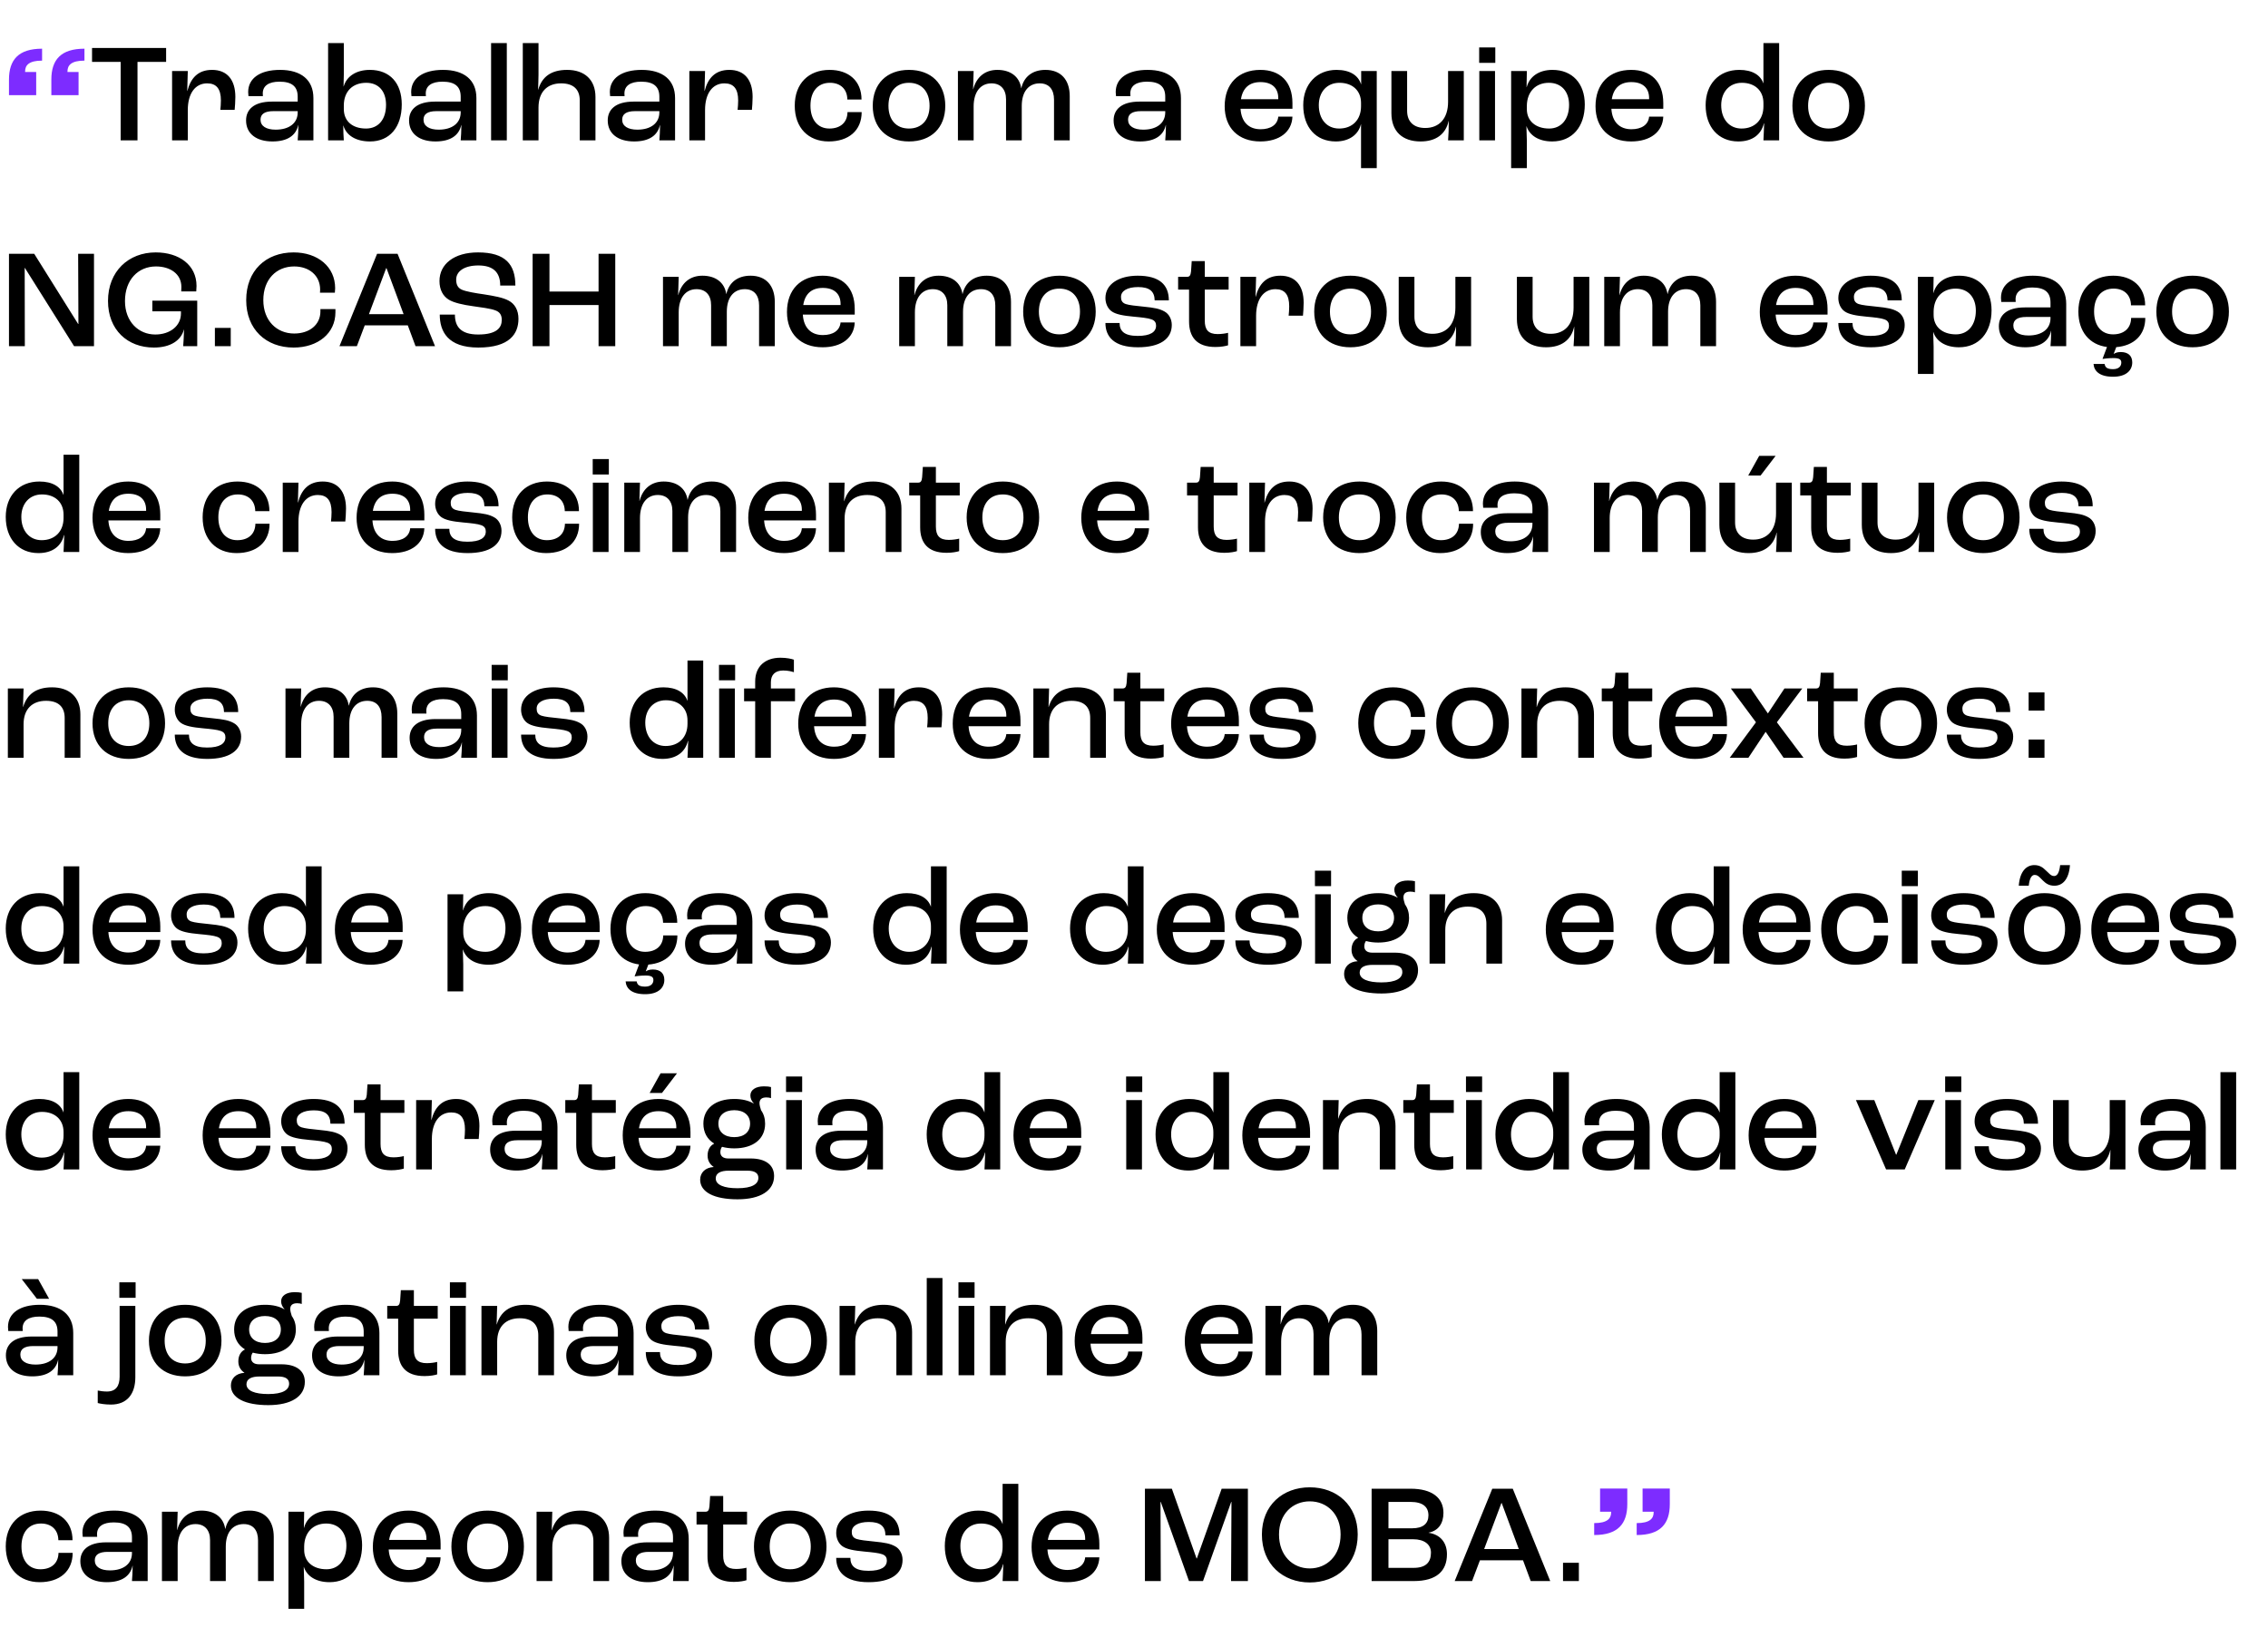 <svg width="485" height="348" viewBox="0 0 485 348" fill="none" xmlns="http://www.w3.org/2000/svg">
<path d="M9 10.41C3.96 10.41 1.92 12.78 1.92 17.01V20.34H7.74V15.39H5.37V15.27C5.37 13.95 6.18 12.96 9 12.96V10.41ZM18.06 10.41C13.02 10.41 10.98 12.78 10.98 17.01V20.34H16.8V15.39H14.43V15.27C14.43 13.95 15.24 12.96 18.06 12.96V10.41ZM340.908 328.16C345.948 328.16 347.988 325.79 347.988 321.56V318.23H342.168V323.18H344.538V323.3C344.538 324.62 343.728 325.61 340.908 325.61V328.16ZM349.998 328.16C355.038 328.16 357.078 325.79 357.078 321.56V318.23H351.258V323.18H353.628V323.3C353.628 324.62 352.818 325.61 349.998 325.61V328.16Z" fill="#7D2CFF"/>
<path d="M25.803 30H29.403V13.23H35.523V10.26H19.683V13.23H25.803V30ZM36.799 30H40.159V23.52C40.159 19.98 41.749 17.82 44.299 17.82C46.279 17.82 47.239 18.99 47.239 21.48C47.239 22.17 47.179 22.92 47.119 23.49H50.179C50.239 22.86 50.329 21.66 50.329 20.73C50.329 17.04 48.559 14.94 45.349 14.94C42.289 14.94 40.759 16.77 40.069 19.44H40.039L40.159 15.18H36.799V30ZM58.261 30.24C61.531 30.24 63.3 28.92 63.781 26.73H63.81C63.81 27.93 63.721 29.28 63.66 30H67.02V20.97C67.02 17.07 64.38 14.94 59.88 14.94C55.651 14.94 53.071 16.71 53.071 19.68C53.071 19.95 53.1 20.34 53.13 20.55H56.221C56.191 20.31 56.191 20.07 56.191 19.98C56.191 18.33 57.48 17.46 59.761 17.46C62.37 17.46 63.66 18.45 63.66 20.67V21.72H58.17C54.211 21.72 52.62 23.49 52.62 25.74C52.62 28.62 54.87 30.24 58.261 30.24ZM58.95 27.72C56.91 27.72 55.711 26.94 55.711 25.59C55.711 24.42 56.55 23.76 58.471 23.76H63.66V24.03C63.66 26.31 61.861 27.72 58.95 27.72ZM79.133 30.24C83.303 30.24 85.913 27.21 85.913 22.32C85.913 17.76 83.363 14.94 79.103 14.94C76.163 14.94 74.123 16.32 73.493 18.48H73.463C73.493 17.76 73.523 16.56 73.523 15.93V9.21H70.163V30H73.523C73.463 29.25 73.403 27.9 73.403 26.85H73.433C74.033 28.92 76.073 30.24 79.133 30.24ZM78.263 27.48C75.353 27.48 73.523 25.89 73.523 23.31V22.56C73.523 19.56 75.383 17.7 78.323 17.7C80.963 17.7 82.553 19.5 82.553 22.41C82.553 25.56 80.903 27.48 78.263 27.48ZM93.116 30.24C96.386 30.24 98.156 28.92 98.636 26.73H98.666C98.666 27.93 98.576 29.28 98.516 30H101.876V20.97C101.876 17.07 99.236 14.94 94.736 14.94C90.506 14.94 87.926 16.71 87.926 19.68C87.926 19.95 87.956 20.34 87.986 20.55H91.076C91.046 20.31 91.046 20.07 91.046 19.98C91.046 18.33 92.336 17.46 94.616 17.46C97.226 17.46 98.516 18.45 98.516 20.67V21.72H93.026C89.066 21.72 87.476 23.49 87.476 25.74C87.476 28.62 89.726 30.24 93.116 30.24ZM93.806 27.72C91.766 27.72 90.566 26.94 90.566 25.59C90.566 24.42 91.406 23.76 93.326 23.76H98.516V24.03C98.516 26.31 96.716 27.72 93.806 27.72ZM105.018 30H108.378V9.21H105.018V30ZM111.797 30H115.157V22.98C115.157 19.65 117.017 17.82 119.987 17.82C122.657 17.82 123.977 19.14 123.977 21.48V30H127.337V20.73C127.337 17.07 125.027 14.94 121.277 14.94C117.797 14.94 115.877 16.47 115.097 19.17H115.067C115.097 18.36 115.157 16.65 115.157 15.93V9.21H111.797V30ZM135.6 30.24C138.87 30.24 140.64 28.92 141.12 26.73H141.15C141.15 27.93 141.06 29.28 141 30H144.36V20.97C144.36 17.07 141.72 14.94 137.22 14.94C132.99 14.94 130.41 16.71 130.41 19.68C130.41 19.95 130.44 20.34 130.47 20.55H133.56C133.53 20.31 133.53 20.07 133.53 19.98C133.53 18.33 134.82 17.46 137.1 17.46C139.71 17.46 141 18.45 141 20.67V21.72H135.51C131.55 21.72 129.96 23.49 129.96 25.74C129.96 28.62 132.21 30.24 135.6 30.24ZM136.29 27.72C134.25 27.72 133.05 26.94 133.05 25.59C133.05 24.42 133.89 23.76 135.81 23.76H141V24.03C141 26.31 139.2 27.72 136.29 27.72ZM147.412 30H150.772V23.52C150.772 19.98 152.362 17.82 154.912 17.82C156.892 17.82 157.852 18.99 157.852 21.48C157.852 22.17 157.792 22.92 157.732 23.49H160.792C160.852 22.86 160.942 21.66 160.942 20.73C160.942 17.04 159.172 14.94 155.962 14.94C152.902 14.94 151.372 16.77 150.682 19.44H150.652L150.772 15.18H147.412V30ZM177.212 30.24C181.442 30.24 184.262 27.93 184.262 23.97H181.232C181.202 26.16 179.732 27.48 177.362 27.48C174.872 27.48 173.312 25.62 173.312 22.59C173.312 19.53 174.902 17.7 177.482 17.7C179.732 17.7 181.172 19.05 181.202 21.27H184.232C184.232 17.34 181.532 14.94 177.392 14.94C172.922 14.94 169.952 17.85 169.952 22.59C169.952 27.33 172.862 30.24 177.212 30.24ZM194.373 30.24C199.113 30.24 202.143 27.33 202.143 22.62C202.143 17.88 199.113 14.94 194.373 14.94C189.663 14.94 186.633 17.88 186.633 22.62C186.633 27.33 189.663 30.24 194.373 30.24ZM194.373 27.48C191.643 27.48 189.993 25.62 189.993 22.62C189.993 19.59 191.643 17.7 194.373 17.7C197.103 17.7 198.783 19.59 198.783 22.62C198.783 25.62 197.103 27.48 194.373 27.48ZM204.847 30H208.207V22.77C208.207 19.59 209.737 17.82 212.017 17.82C214.027 17.82 215.137 19.14 215.137 21.24V30H218.497V22.65C218.497 19.56 219.997 17.82 222.337 17.82C224.347 17.82 225.397 19.14 225.397 21.3V30H228.757V20.55C228.757 17.07 226.867 14.94 223.567 14.94C220.747 14.94 218.947 16.44 218.407 18.84H218.377C218.017 16.44 216.157 14.94 213.277 14.94C210.577 14.94 208.777 16.53 208.117 19.08H208.087L208.207 15.18H204.847V30ZM243.78 30.24C247.05 30.24 248.82 28.92 249.3 26.73H249.33C249.33 27.93 249.24 29.28 249.18 30H252.54V20.97C252.54 17.07 249.9 14.94 245.4 14.94C241.17 14.94 238.59 16.71 238.59 19.68C238.59 19.95 238.62 20.34 238.65 20.55H241.74C241.71 20.31 241.71 20.07 241.71 19.98C241.71 18.33 243 17.46 245.28 17.46C247.89 17.46 249.18 18.45 249.18 20.67V21.72H243.69C239.73 21.72 238.14 23.49 238.14 25.74C238.14 28.62 240.39 30.24 243.78 30.24ZM244.47 27.72C242.43 27.72 241.23 26.94 241.23 25.59C241.23 24.42 242.07 23.76 243.99 23.76H249.18V24.03C249.18 26.31 247.38 27.72 244.47 27.72ZM276.382 22.05C276.382 17.43 273.712 14.94 269.512 14.94C264.832 14.94 261.892 17.91 261.892 22.71C261.892 27.36 264.832 30.24 269.512 30.24C273.562 30.24 276.262 28.23 276.382 24.93H273.352C273.202 26.67 271.732 27.63 269.572 27.63C267.052 27.63 265.462 26.1 265.282 23.25H276.382V22.05ZM273.352 21.21H265.372C265.762 18.75 267.232 17.55 269.542 17.55C271.972 17.55 273.352 18.78 273.352 21V21.21ZM291.05 35.94H294.41V15.18H291.08V18H291.05C290.45 16.11 288.68 14.94 285.8 14.94C281.66 14.94 278.69 17.91 278.69 22.47C278.69 27.21 281.39 30.24 285.65 30.24C288.5 30.24 290.48 28.8 291.02 26.58H291.05V35.94ZM286.37 27.48C283.76 27.48 282.02 25.53 282.02 22.47C282.02 19.59 283.82 17.7 286.43 17.7C289.22 17.7 291.05 19.38 291.05 21.99V22.71C291.05 25.62 289.19 27.48 286.37 27.48ZM303.785 30.24C307.085 30.24 309.155 28.68 309.785 25.86H309.815C309.815 27.42 309.755 29.01 309.665 30H313.025V15.18H309.665V21.75C309.665 25.35 307.775 27.36 304.775 27.36C302.345 27.36 300.905 26.04 300.905 23.7V15.18H297.545V24.18C297.545 28.11 299.915 30.24 303.785 30.24ZM316.312 13.44H319.762V10.14H316.312V13.44ZM316.342 30H319.702V15.18H316.342V30ZM323.149 35.94H326.509V30.12C326.509 29.52 326.449 27.99 326.419 27H326.449C327.079 28.92 328.999 30.24 331.939 30.24C336.199 30.24 338.899 27.12 338.899 22.32C338.899 17.85 336.229 14.94 331.999 14.94C329.059 14.94 327.079 16.38 326.479 18.63H326.449L326.509 15.18H323.149V35.94ZM331.279 27.48C328.399 27.48 326.509 25.86 326.509 23.34V22.56C326.569 19.59 328.429 17.7 331.219 17.7C333.889 17.7 335.539 19.56 335.539 22.41C335.539 25.5 333.859 27.48 331.279 27.48ZM355.684 22.05C355.684 17.43 353.014 14.94 348.814 14.94C344.134 14.94 341.194 17.91 341.194 22.71C341.194 27.36 344.134 30.24 348.814 30.24C352.864 30.24 355.564 28.23 355.684 24.93H352.654C352.504 26.67 351.034 27.63 348.874 27.63C346.354 27.63 344.764 26.1 344.584 23.25H355.684V22.05ZM352.654 21.21H344.674C345.064 18.75 346.534 17.55 348.844 17.55C351.274 17.55 352.654 18.78 352.654 21V21.21ZM371.731 30.24C374.761 30.24 376.621 28.74 377.191 26.4H377.251C377.191 27.84 377.161 29.13 377.101 30H380.461V9.21H377.101V17.79H377.071C376.471 16.05 374.731 14.94 371.941 14.94C367.531 14.94 364.741 18.03 364.741 22.5C364.741 27.12 367.441 30.24 371.731 30.24ZM372.421 27.48C369.781 27.48 368.071 25.44 368.071 22.5C368.071 19.68 369.811 17.7 372.481 17.7C375.271 17.7 377.101 19.38 377.101 22.02V22.74C377.101 25.62 375.241 27.48 372.421 27.48ZM391.036 30.24C395.776 30.24 398.806 27.33 398.806 22.62C398.806 17.88 395.776 14.94 391.036 14.94C386.326 14.94 383.296 17.88 383.296 22.62C383.296 27.33 386.326 30.24 391.036 30.24ZM391.036 27.48C388.306 27.48 386.656 25.62 386.656 22.62C386.656 19.59 388.306 17.7 391.036 17.7C393.766 17.7 395.446 19.59 395.446 22.62C395.446 25.62 393.766 27.48 391.036 27.48ZM1.92 74H5.31L5.28 57.26H5.31L15.84 74H20.1V54.26H16.71L16.77 69.26H16.71L7.32 54.26H1.92V74ZM32.906 74.3C36.506 74.3 38.726 72.74 39.326 70.46H39.356C39.326 71.81 39.236 73.22 39.176 74H42.176V64.28H32.576V66.56H38.696V67.01C38.696 69.68 36.356 71.51 33.206 71.51C29.636 71.51 26.726 68.78 26.726 64.37C26.726 59.81 29.546 56.96 33.356 56.96C36.386 56.96 38.786 58.55 38.786 61.34C38.786 61.61 38.786 61.94 38.756 62.3H41.966C41.996 61.94 42.026 61.46 42.026 61.13C42.026 56.63 38.276 53.96 33.296 53.96C27.476 53.96 23.096 58.01 23.096 64.34C23.096 70.52 27.266 74.3 32.906 74.3ZM45.953 74H49.343V70.1H45.953V74ZM62.789 74.3C68.009 74.3 71.729 71.24 71.729 66.77V66.08H68.519V66.56C68.519 69.41 66.209 71.3 62.909 71.3C59.189 71.3 56.309 68.57 56.309 64.16C56.309 59.75 59.069 56.96 62.909 56.96C66.089 56.96 68.459 58.88 68.459 61.91C68.459 62.06 68.459 62.3 68.429 62.57H71.609C71.639 62.21 71.669 61.82 71.669 61.61C71.669 57.05 67.979 53.96 62.789 53.96C56.849 53.96 52.649 57.86 52.649 64.16C52.649 70.43 56.909 74.3 62.789 74.3ZM88.857 74H93.027L85.017 54.26H80.637L72.597 74H76.317L77.997 69.56H87.207L88.857 74ZM78.897 67.16L82.587 57.32H82.647L86.307 67.16H78.897ZM102.29 74.3C109.01 74.3 110.87 71.33 110.87 68.15C110.87 66.32 110.09 64.94 108.74 64.25C107.51 63.59 105.59 63.26 103.52 62.93C101.81 62.69 99.59 62.33 98.72 61.91C97.94 61.55 97.55 60.89 97.55 59.78C97.55 57.98 99.32 56.75 102.29 56.75C105.38 56.75 106.97 58.13 106.97 61.04H110.21C110.21 56.54 108.08 53.96 102.23 53.96C97.07 53.96 93.98 56.48 93.98 60.08C93.98 61.94 94.73 63.29 95.93 64.04C97.01 64.73 99.11 65.18 101.09 65.45C102.8 65.69 104.93 65.96 105.92 66.35C106.85 66.68 107.3 67.31 107.3 68.39C107.3 70.01 106.28 71.51 102.26 71.51C98.48 71.51 97.28 69.77 97.28 67.25H94.04C94.04 70.85 95.75 74.3 102.29 74.3ZM113.899 74H117.499V65.21H127.999V74H131.569V54.26H127.999V62.33H117.499V54.26H113.899V74ZM141.776 74H145.136V66.77C145.136 63.59 146.666 61.82 148.946 61.82C150.956 61.82 152.066 63.14 152.066 65.24V74H155.426V66.65C155.426 63.56 156.926 61.82 159.266 61.82C161.276 61.82 162.326 63.14 162.326 65.3V74H165.686V64.55C165.686 61.07 163.796 58.94 160.496 58.94C157.676 58.94 155.876 60.44 155.336 62.84H155.306C154.946 60.44 153.086 58.94 150.206 58.94C147.506 58.94 145.706 60.53 145.046 63.08H145.016L145.136 59.18H141.776V74ZM182.78 66.05C182.78 61.43 180.11 58.94 175.91 58.94C171.23 58.94 168.29 61.91 168.29 66.71C168.29 71.36 171.23 74.24 175.91 74.24C179.96 74.24 182.66 72.23 182.78 68.93H179.75C179.6 70.67 178.13 71.63 175.97 71.63C173.45 71.63 171.86 70.1 171.68 67.25H182.78V66.05ZM179.75 65.21H171.77C172.16 62.75 173.63 61.55 175.94 61.55C178.37 61.55 179.75 62.78 179.75 65V65.21ZM192.287 74H195.647V66.77C195.647 63.59 197.177 61.82 199.457 61.82C201.467 61.82 202.577 63.14 202.577 65.24V74H205.937V66.65C205.937 63.56 207.437 61.82 209.777 61.82C211.787 61.82 212.837 63.14 212.837 65.3V74H216.197V64.55C216.197 61.07 214.307 58.94 211.007 58.94C208.187 58.94 206.387 60.44 205.847 62.84H205.817C205.457 60.44 203.597 58.94 200.717 58.94C198.017 58.94 196.217 60.53 195.557 63.08H195.527L195.647 59.18H192.287V74ZM226.541 74.24C231.281 74.24 234.311 71.33 234.311 66.62C234.311 61.88 231.281 58.94 226.541 58.94C221.831 58.94 218.801 61.88 218.801 66.62C218.801 71.33 221.831 74.24 226.541 74.24ZM226.541 71.48C223.811 71.48 222.161 69.62 222.161 66.62C222.161 63.59 223.811 61.7 226.541 61.7C229.271 61.7 230.951 63.59 230.951 66.62C230.951 69.62 229.271 71.48 226.541 71.48ZM243.32 74.24C248.06 74.24 250.58 72.47 250.58 69.47C250.58 68.27 250.01 67.13 249.02 66.59C247.97 65.99 246.77 65.78 244.67 65.57C242.87 65.39 241.46 65.24 240.74 65C239.87 64.7 239.72 64.1 239.72 63.47C239.72 62.21 241.04 61.37 243.38 61.37C245.84 61.37 246.89 62.3 246.92 64.22H249.95C249.95 60.86 247.91 58.94 243.29 58.94C239.27 58.94 236.39 60.74 236.39 63.71C236.39 64.85 236.87 65.93 237.68 66.53C238.58 67.19 240.14 67.49 242.45 67.7C244.1 67.85 245.51 68 246.23 68.27C247.01 68.54 247.22 69.05 247.22 69.62C247.22 70.97 246.02 71.81 243.29 71.81C240.41 71.81 239.42 70.76 239.42 69.05H236.39C236.39 71.96 238.22 74.24 243.32 74.24ZM259.915 74.18C261.145 74.18 262.165 73.97 262.615 73.82V71.15C262.195 71.27 261.235 71.42 260.395 71.42C258.355 71.42 257.635 70.46 257.635 68.54V61.91H262.735V59.18H257.635V55.82H254.845L254.695 58.04C254.605 58.88 254.395 59.18 253.825 59.18H251.935V61.91H254.275V68.72C254.275 71.99 255.865 74.18 259.915 74.18ZM265.25 74H268.61V67.52C268.61 63.98 270.2 61.82 272.75 61.82C274.73 61.82 275.69 62.99 275.69 65.48C275.69 66.17 275.63 66.92 275.57 67.49H278.63C278.69 66.86 278.78 65.66 278.78 64.73C278.78 61.04 277.01 58.94 273.8 58.94C270.74 58.94 269.21 60.77 268.52 63.44H268.49L268.61 59.18H265.25V74ZM288.781 74.24C293.521 74.24 296.551 71.33 296.551 66.62C296.551 61.88 293.521 58.94 288.781 58.94C284.071 58.94 281.041 61.88 281.041 66.62C281.041 71.33 284.071 74.24 288.781 74.24ZM288.781 71.48C286.051 71.48 284.401 69.62 284.401 66.62C284.401 63.59 286.051 61.7 288.781 61.7C291.511 61.7 293.191 63.59 293.191 66.62C293.191 69.62 291.511 71.48 288.781 71.48ZM305.346 74.24C308.646 74.24 310.716 72.68 311.346 69.86H311.376C311.376 71.42 311.316 73.01 311.226 74H314.586V59.18H311.226V65.75C311.226 69.35 309.336 71.36 306.336 71.36C303.906 71.36 302.466 70.04 302.466 67.7V59.18H299.106V68.18C299.106 72.11 301.476 74.24 305.346 74.24ZM330.621 74.24C333.921 74.24 335.991 72.68 336.621 69.86H336.651C336.651 71.42 336.591 73.01 336.501 74H339.861V59.18H336.501V65.75C336.501 69.35 334.611 71.36 331.611 71.36C329.181 71.36 327.741 70.04 327.741 67.7V59.18H324.381V68.18C324.381 72.11 326.751 74.24 330.621 74.24ZM343.058 74H346.418V66.77C346.418 63.59 347.948 61.82 350.228 61.82C352.238 61.82 353.348 63.14 353.348 65.24V74H356.708V66.65C356.708 63.56 358.208 61.82 360.548 61.82C362.558 61.82 363.608 63.14 363.608 65.3V74H366.968V64.55C366.968 61.07 365.078 58.94 361.778 58.94C358.958 58.94 357.158 60.44 356.618 62.84H356.588C356.228 60.44 354.368 58.94 351.488 58.94C348.788 58.94 346.988 60.53 346.328 63.08H346.298L346.418 59.18H343.058V74ZM390.811 66.05C390.811 61.43 388.141 58.94 383.941 58.94C379.261 58.94 376.321 61.91 376.321 66.71C376.321 71.36 379.261 74.24 383.941 74.24C387.991 74.24 390.691 72.23 390.811 68.93H387.781C387.631 70.67 386.161 71.63 384.001 71.63C381.481 71.63 379.891 70.1 379.711 67.25H390.811V66.05ZM387.781 65.21H379.801C380.191 62.75 381.661 61.55 383.971 61.55C386.401 61.55 387.781 62.78 387.781 65V65.21ZM400.049 74.24C404.789 74.24 407.309 72.47 407.309 69.47C407.309 68.27 406.739 67.13 405.749 66.59C404.699 65.99 403.499 65.78 401.399 65.57C399.599 65.39 398.189 65.24 397.469 65C396.599 64.7 396.449 64.1 396.449 63.47C396.449 62.21 397.769 61.37 400.109 61.37C402.569 61.37 403.619 62.3 403.649 64.22H406.679C406.679 60.86 404.639 58.94 400.019 58.94C395.999 58.94 393.119 60.74 393.119 63.71C393.119 64.85 393.599 65.93 394.409 66.53C395.309 67.19 396.869 67.49 399.179 67.7C400.829 67.85 402.239 68 402.959 68.27C403.739 68.54 403.949 69.05 403.949 69.62C403.949 70.97 402.749 71.81 400.019 71.81C397.139 71.81 396.149 70.76 396.149 69.05H393.119C393.119 71.96 394.949 74.24 400.049 74.24ZM410.134 79.94H413.494V74.12C413.494 73.52 413.434 71.99 413.404 71H413.434C414.064 72.92 415.984 74.24 418.924 74.24C423.184 74.24 425.884 71.12 425.884 66.32C425.884 61.85 423.214 58.94 418.984 58.94C416.044 58.94 414.064 60.38 413.464 62.63H413.434L413.494 59.18H410.134V79.94ZM418.264 71.48C415.384 71.48 413.494 69.86 413.494 67.34V66.56C413.554 63.59 415.414 61.7 418.204 61.7C420.874 61.7 422.524 63.56 422.524 66.41C422.524 69.5 420.844 71.48 418.264 71.48ZM433.088 74.24C436.358 74.24 438.128 72.92 438.608 70.73H438.638C438.638 71.93 438.548 73.28 438.488 74H441.848V64.97C441.848 61.07 439.208 58.94 434.708 58.94C430.478 58.94 427.898 60.71 427.898 63.68C427.898 63.95 427.928 64.34 427.958 64.55H431.048C431.018 64.31 431.018 64.07 431.018 63.98C431.018 62.33 432.308 61.46 434.588 61.46C437.198 61.46 438.488 62.45 438.488 64.67V65.72H432.998C429.038 65.72 427.448 67.49 427.448 69.74C427.448 72.62 429.698 74.24 433.088 74.24ZM433.778 71.72C431.738 71.72 430.538 70.94 430.538 69.59C430.538 68.42 431.378 67.76 433.298 67.76H438.488V68.03C438.488 70.31 436.688 71.72 433.778 71.72ZM458.76 67.97H455.73C455.7 70.16 454.23 71.48 451.86 71.48C449.37 71.48 447.81 69.62 447.81 66.59C447.81 63.53 449.4 61.7 451.98 61.7C454.23 61.7 455.67 63.05 455.7 65.27H458.73C458.73 61.34 456.03 58.94 451.89 58.94C447.42 58.94 444.45 61.85 444.45 66.59C444.45 70.91 446.85 73.7 450.57 74.18L449.61 76.73C450 76.67 450.96 76.55 451.98 76.55C453.24 76.55 453.63 76.88 453.63 77.51C453.63 78.29 453.09 78.92 451.86 78.92C450.63 78.92 450.18 78.56 450.06 77.81H447.69C447.81 79.37 449.04 80.54 451.86 80.54C454.77 80.54 455.97 79.1 455.97 77.48C455.97 76.13 455.16 75.26 453.51 75.26C452.67 75.26 452.28 75.5 452.04 75.65L452.01 75.62L452.55 74.21C456.3 73.91 458.76 71.66 458.76 67.97ZM468.87 74.24C473.61 74.24 476.64 71.33 476.64 66.62C476.64 61.88 473.61 58.94 468.87 58.94C464.16 58.94 461.13 61.88 461.13 66.62C461.13 71.33 464.16 74.24 468.87 74.24ZM468.87 71.48C466.14 71.48 464.49 69.62 464.49 66.62C464.49 63.59 466.14 61.7 468.87 61.7C471.6 61.7 473.28 63.59 473.28 66.62C473.28 69.62 471.6 71.48 468.87 71.48ZM8.22 118.24C11.25 118.24 13.11 116.74 13.68 114.4H13.74C13.68 115.84 13.65 117.13 13.59 118H16.95V97.21H13.59V105.79H13.56C12.96 104.05 11.22 102.94 8.43 102.94C4.02 102.94 1.23 106.03 1.23 110.5C1.23 115.12 3.93 118.24 8.22 118.24ZM8.91 115.48C6.27 115.48 4.56 113.44 4.56 110.5C4.56 107.68 6.3 105.7 8.97 105.7C11.76 105.7 13.59 107.38 13.59 110.02V110.74C13.59 113.62 11.73 115.48 8.91 115.48ZM34.276 110.05C34.276 105.43 31.606 102.94 27.406 102.94C22.726 102.94 19.786 105.91 19.786 110.71C19.786 115.36 22.726 118.24 27.406 118.24C31.456 118.24 34.156 116.23 34.276 112.93H31.246C31.096 114.67 29.626 115.63 27.466 115.63C24.946 115.63 23.356 114.1 23.176 111.25H34.276V110.05ZM31.246 109.21H23.266C23.656 106.75 25.126 105.55 27.436 105.55C29.866 105.55 31.246 106.78 31.246 109V109.21ZM50.593 118.24C54.823 118.24 57.643 115.93 57.643 111.97H54.613C54.583 114.16 53.113 115.48 50.743 115.48C48.253 115.48 46.693 113.62 46.693 110.59C46.693 107.53 48.283 105.7 50.863 105.7C53.113 105.7 54.553 107.05 54.583 109.27H57.613C57.613 105.34 54.913 102.94 50.773 102.94C46.303 102.94 43.333 105.85 43.333 110.59C43.333 115.33 46.243 118.24 50.593 118.24ZM60.463 118H63.823V111.52C63.823 107.98 65.413 105.82 67.963 105.82C69.943 105.82 70.903 106.99 70.903 109.48C70.903 110.17 70.843 110.92 70.783 111.49H73.843C73.903 110.86 73.993 109.66 73.993 108.73C73.993 105.04 72.223 102.94 69.013 102.94C65.953 102.94 64.423 104.77 63.733 107.44H63.703L63.823 103.18H60.463V118ZM90.745 110.05C90.745 105.43 88.075 102.94 83.875 102.94C79.195 102.94 76.255 105.91 76.255 110.71C76.255 115.36 79.195 118.24 83.875 118.24C87.925 118.24 90.625 116.23 90.745 112.93H87.715C87.565 114.67 86.095 115.63 83.935 115.63C81.415 115.63 79.825 114.1 79.645 111.25H90.745V110.05ZM87.715 109.21H79.735C80.125 106.75 81.595 105.55 83.905 105.55C86.335 105.55 87.715 106.78 87.715 109V109.21ZM99.983 118.24C104.723 118.24 107.243 116.47 107.243 113.47C107.243 112.27 106.673 111.13 105.683 110.59C104.633 109.99 103.433 109.78 101.333 109.57C99.532 109.39 98.123 109.24 97.403 109C96.532 108.7 96.382 108.1 96.382 107.47C96.382 106.21 97.703 105.37 100.043 105.37C102.503 105.37 103.553 106.3 103.583 108.22H106.613C106.613 104.86 104.573 102.94 99.953 102.94C95.933 102.94 93.052 104.74 93.052 107.71C93.052 108.85 93.532 109.93 94.343 110.53C95.243 111.19 96.802 111.49 99.112 111.7C100.763 111.85 102.173 112 102.893 112.27C103.673 112.54 103.883 113.05 103.883 113.62C103.883 114.97 102.683 115.81 99.953 115.81C97.073 115.81 96.082 114.76 96.082 113.05H93.052C93.052 115.96 94.882 118.24 99.983 118.24ZM116.788 118.24C121.018 118.24 123.838 115.93 123.838 111.97H120.808C120.778 114.16 119.308 115.48 116.938 115.48C114.448 115.48 112.888 113.62 112.888 110.59C112.888 107.53 114.478 105.7 117.058 105.7C119.308 105.7 120.748 107.05 120.778 109.27H123.808C123.808 105.34 121.108 102.94 116.968 102.94C112.498 102.94 109.528 105.85 109.528 110.59C109.528 115.33 112.438 118.24 116.788 118.24ZM126.749 101.44H130.199V98.14H126.749V101.44ZM126.779 118H130.139V103.18H126.779V118ZM133.496 118H136.856V110.77C136.856 107.59 138.386 105.82 140.666 105.82C142.676 105.82 143.786 107.14 143.786 109.24V118H147.146V110.65C147.146 107.56 148.646 105.82 150.986 105.82C152.996 105.82 154.046 107.14 154.046 109.3V118H157.406V108.55C157.406 105.07 155.516 102.94 152.216 102.94C149.396 102.94 147.596 104.44 147.056 106.84H147.026C146.666 104.44 144.806 102.94 141.926 102.94C139.226 102.94 137.426 104.53 136.766 107.08H136.736L136.856 103.18H133.496V118ZM174.5 110.05C174.5 105.43 171.83 102.94 167.63 102.94C162.95 102.94 160.01 105.91 160.01 110.71C160.01 115.36 162.95 118.24 167.63 118.24C171.68 118.24 174.38 116.23 174.5 112.93H171.47C171.32 114.67 169.85 115.63 167.69 115.63C165.17 115.63 163.58 114.1 163.4 111.25H174.5V110.05ZM171.47 109.21H163.49C163.88 106.75 165.35 105.55 167.66 105.55C170.09 105.55 171.47 106.78 171.47 109V109.21ZM177.258 118H180.618V110.83C180.618 107.59 182.478 105.82 185.418 105.82C188.088 105.82 189.408 107.14 189.408 109.48V118H192.768V108.73C192.768 105.07 190.458 102.94 186.708 102.94C183.258 102.94 181.338 104.47 180.528 107.14H180.498L180.618 103.18H177.258V118ZM202.413 118.18C203.643 118.18 204.663 117.97 205.113 117.82V115.15C204.693 115.27 203.733 115.42 202.893 115.42C200.853 115.42 200.133 114.46 200.133 112.54V105.91H205.233V103.18H200.133V99.82H197.343L197.193 102.04C197.103 102.88 196.893 103.18 196.323 103.18H194.433V105.91H196.773V112.72C196.773 115.99 198.363 118.18 202.413 118.18ZM214.452 118.24C219.192 118.24 222.222 115.33 222.222 110.62C222.222 105.88 219.192 102.94 214.452 102.94C209.742 102.94 206.712 105.88 206.712 110.62C206.712 115.33 209.742 118.24 214.452 118.24ZM214.452 115.48C211.722 115.48 210.072 113.62 210.072 110.62C210.072 107.59 211.722 105.7 214.452 105.7C217.182 105.7 218.862 107.59 218.862 110.62C218.862 113.62 217.182 115.48 214.452 115.48ZM245.716 110.05C245.716 105.43 243.046 102.94 238.846 102.94C234.166 102.94 231.226 105.91 231.226 110.71C231.226 115.36 234.166 118.24 238.846 118.24C242.896 118.24 245.596 116.23 245.716 112.93H242.686C242.536 114.67 241.066 115.63 238.906 115.63C236.386 115.63 234.796 114.1 234.616 111.25H245.716V110.05ZM242.686 109.21H234.706C235.096 106.75 236.566 105.55 238.876 105.55C241.306 105.55 242.686 106.78 242.686 109V109.21ZM261.823 118.18C263.053 118.18 264.073 117.97 264.523 117.82V115.15C264.103 115.27 263.143 115.42 262.303 115.42C260.263 115.42 259.543 114.46 259.543 112.54V105.91H264.643V103.18H259.543V99.82H256.753L256.603 102.04C256.513 102.88 256.303 103.18 255.733 103.18H253.843V105.91H256.183V112.72C256.183 115.99 257.773 118.18 261.823 118.18ZM267.157 118H270.517V111.52C270.517 107.98 272.107 105.82 274.657 105.82C276.637 105.82 277.597 106.99 277.597 109.48C277.597 110.17 277.537 110.92 277.477 111.49H280.537C280.597 110.86 280.687 109.66 280.687 108.73C280.687 105.04 278.917 102.94 275.707 102.94C272.647 102.94 271.117 104.77 270.427 107.44H270.397L270.517 103.18H267.157V118ZM290.689 118.24C295.429 118.24 298.459 115.33 298.459 110.62C298.459 105.88 295.429 102.94 290.689 102.94C285.979 102.94 282.949 105.88 282.949 110.62C282.949 115.33 285.979 118.24 290.689 118.24ZM290.689 115.48C287.959 115.48 286.309 113.62 286.309 110.62C286.309 107.59 287.959 105.7 290.689 105.7C293.419 105.7 295.099 107.59 295.099 110.62C295.099 113.62 293.419 115.48 290.689 115.48ZM307.973 118.24C312.203 118.24 315.023 115.93 315.023 111.97H311.993C311.963 114.16 310.493 115.48 308.123 115.48C305.633 115.48 304.073 113.62 304.073 110.59C304.073 107.53 305.663 105.7 308.243 105.7C310.493 105.7 311.933 107.05 311.963 109.27H314.993C314.993 105.34 312.293 102.94 308.153 102.94C303.683 102.94 300.713 105.85 300.713 110.59C300.713 115.33 303.623 118.24 307.973 118.24ZM322.302 118.24C325.572 118.24 327.342 116.92 327.822 114.73H327.852C327.852 115.93 327.762 117.28 327.702 118H331.062V108.97C331.062 105.07 328.422 102.94 323.922 102.94C319.692 102.94 317.112 104.71 317.112 107.68C317.112 107.95 317.142 108.34 317.172 108.55H320.262C320.232 108.31 320.232 108.07 320.232 107.98C320.232 106.33 321.522 105.46 323.802 105.46C326.412 105.46 327.702 106.45 327.702 108.67V109.72H322.212C318.252 109.72 316.662 111.49 316.662 113.74C316.662 116.62 318.912 118.24 322.302 118.24ZM322.992 115.72C320.952 115.72 319.752 114.94 319.752 113.59C319.752 112.42 320.592 111.76 322.512 111.76H327.702V112.03C327.702 114.31 325.902 115.72 322.992 115.72ZM340.864 118H344.224V110.77C344.224 107.59 345.754 105.82 348.034 105.82C350.044 105.82 351.154 107.14 351.154 109.24V118H354.514V110.65C354.514 107.56 356.014 105.82 358.354 105.82C360.364 105.82 361.414 107.14 361.414 109.3V118H364.774V108.55C364.774 105.07 362.884 102.94 359.584 102.94C356.764 102.94 354.964 104.44 354.424 106.84H354.394C354.034 104.44 352.174 102.94 349.294 102.94C346.594 102.94 344.794 104.53 344.134 107.08H344.104L344.224 103.18H340.864V118ZM373.857 101.65H376.497L379.707 97.45H376.197L373.857 101.65ZM373.917 118.24C377.217 118.24 379.287 116.68 379.917 113.86H379.947C379.947 115.42 379.887 117.01 379.797 118H383.157V103.18H379.797V109.75C379.797 113.35 377.907 115.36 374.907 115.36C372.477 115.36 371.037 114.04 371.037 111.7V103.18H367.677V112.18C367.677 116.11 370.047 118.24 373.917 118.24ZM392.954 118.18C394.184 118.18 395.204 117.97 395.654 117.82V115.15C395.234 115.27 394.274 115.42 393.434 115.42C391.394 115.42 390.674 114.46 390.674 112.54V105.91H395.774V103.18H390.674V99.82H387.884L387.734 102.04C387.644 102.88 387.434 103.18 386.864 103.18H384.974V105.91H387.314V112.72C387.314 115.99 388.904 118.18 392.954 118.18ZM404.378 118.24C407.678 118.24 409.748 116.68 410.378 113.86H410.408C410.408 115.42 410.348 117.01 410.258 118H413.618V103.18H410.258V109.75C410.258 113.35 408.368 115.36 405.368 115.36C402.938 115.36 401.498 114.04 401.498 111.7V103.18H398.138V112.18C398.138 116.11 400.508 118.24 404.378 118.24ZM424.105 118.24C428.845 118.24 431.875 115.33 431.875 110.62C431.875 105.88 428.845 102.94 424.105 102.94C419.395 102.94 416.365 105.88 416.365 110.62C416.365 115.33 419.395 118.24 424.105 118.24ZM424.105 115.48C421.375 115.48 419.725 113.62 419.725 110.62C419.725 107.59 421.375 105.7 424.105 105.7C426.835 105.7 428.515 107.59 428.515 110.62C428.515 113.62 426.835 115.48 424.105 115.48ZM440.884 118.24C445.624 118.24 448.144 116.47 448.144 113.47C448.144 112.27 447.574 111.13 446.584 110.59C445.534 109.99 444.334 109.78 442.234 109.57C440.434 109.39 439.024 109.24 438.304 109C437.434 108.7 437.284 108.1 437.284 107.47C437.284 106.21 438.604 105.37 440.944 105.37C443.404 105.37 444.454 106.3 444.484 108.22H447.514C447.514 104.86 445.474 102.94 440.854 102.94C436.834 102.94 433.954 104.74 433.954 107.71C433.954 108.85 434.434 109.93 435.244 110.53C436.144 111.19 437.704 111.49 440.014 111.7C441.664 111.85 443.074 112 443.794 112.27C444.574 112.54 444.784 113.05 444.784 113.62C444.784 114.97 443.584 115.81 440.854 115.81C437.974 115.81 436.984 114.76 436.984 113.05H433.954C433.954 115.96 435.784 118.24 440.884 118.24ZM1.68 162H5.04V154.83C5.04 151.59 6.9 149.82 9.84 149.82C12.51 149.82 13.83 151.14 13.83 153.48V162H17.19V152.73C17.19 149.07 14.88 146.94 11.13 146.94C7.68 146.94 5.76 148.47 4.95 151.14H4.92L5.04 147.18H1.68V162ZM27.526 162.24C32.266 162.24 35.296 159.33 35.296 154.62C35.296 149.88 32.266 146.94 27.526 146.94C22.816 146.94 19.786 149.88 19.786 154.62C19.786 159.33 22.816 162.24 27.526 162.24ZM27.526 159.48C24.796 159.48 23.146 157.62 23.146 154.62C23.146 151.59 24.796 149.7 27.526 149.7C30.256 149.7 31.936 151.59 31.936 154.62C31.936 157.62 30.256 159.48 27.526 159.48ZM44.305 162.24C49.045 162.24 51.565 160.47 51.565 157.47C51.565 156.27 50.995 155.13 50.005 154.59C48.955 153.99 47.755 153.78 45.655 153.57C43.855 153.39 42.445 153.24 41.725 153C40.855 152.7 40.705 152.1 40.705 151.47C40.705 150.21 42.025 149.37 44.365 149.37C46.825 149.37 47.875 150.3 47.905 152.22H50.935C50.935 148.86 48.895 146.94 44.275 146.94C40.255 146.94 37.375 148.74 37.375 151.71C37.375 152.85 37.855 153.93 38.665 154.53C39.565 155.19 41.125 155.49 43.435 155.7C45.085 155.85 46.495 156 47.215 156.27C47.995 156.54 48.205 157.05 48.205 157.62C48.205 158.97 47.005 159.81 44.275 159.81C41.395 159.81 40.405 158.76 40.405 157.05H37.375C37.375 159.96 39.205 162.24 44.305 162.24ZM61.049 162H64.409V154.77C64.409 151.59 65.939 149.82 68.219 149.82C70.229 149.82 71.339 151.14 71.339 153.24V162H74.699V154.65C74.699 151.56 76.199 149.82 78.539 149.82C80.549 149.82 81.599 151.14 81.599 153.3V162H84.959V152.55C84.959 149.07 83.069 146.94 79.769 146.94C76.949 146.94 75.149 148.44 74.609 150.84H74.579C74.219 148.44 72.359 146.94 69.479 146.94C66.779 146.94 64.979 148.53 64.319 151.08H64.289L64.409 147.18H61.049V162ZM93.233 162.24C96.503 162.24 98.273 160.92 98.753 158.73H98.783C98.783 159.93 98.693 161.28 98.633 162H101.993V152.97C101.993 149.07 99.353 146.94 94.853 146.94C90.623 146.94 88.043 148.71 88.043 151.68C88.043 151.95 88.073 152.34 88.103 152.55H91.193C91.163 152.31 91.163 152.07 91.163 151.98C91.163 150.33 92.453 149.46 94.733 149.46C97.343 149.46 98.633 150.45 98.633 152.67V153.72H93.143C89.183 153.72 87.593 155.49 87.593 157.74C87.593 160.62 89.843 162.24 93.233 162.24ZM93.923 159.72C91.883 159.72 90.683 158.94 90.683 157.59C90.683 156.42 91.523 155.76 93.443 155.76H98.633V156.03C98.633 158.31 96.833 159.72 93.923 159.72ZM105.135 145.44H108.585V142.14H105.135V145.44ZM105.165 162H108.525V147.18H105.165V162ZM118.362 162.24C123.102 162.24 125.622 160.47 125.622 157.47C125.622 156.27 125.052 155.13 124.062 154.59C123.012 153.99 121.812 153.78 119.712 153.57C117.912 153.39 116.502 153.24 115.782 153C114.912 152.7 114.762 152.1 114.762 151.47C114.762 150.21 116.082 149.37 118.422 149.37C120.882 149.37 121.932 150.3 121.962 152.22H124.992C124.992 148.86 122.952 146.94 118.332 146.94C114.312 146.94 111.432 148.74 111.432 151.71C111.432 152.85 111.912 153.93 112.722 154.53C113.622 155.19 115.182 155.49 117.492 155.7C119.142 155.85 120.552 156 121.272 156.27C122.052 156.54 122.262 157.05 122.262 157.62C122.262 158.97 121.062 159.81 118.332 159.81C115.452 159.81 114.462 158.76 114.462 157.05H111.432C111.432 159.96 113.262 162.24 118.362 162.24ZM141.647 162.24C144.677 162.24 146.537 160.74 147.107 158.4H147.167C147.107 159.84 147.077 161.13 147.017 162H150.377V141.21H147.017V149.79H146.987C146.387 148.05 144.647 146.94 141.857 146.94C137.447 146.94 134.657 150.03 134.657 154.5C134.657 159.12 137.357 162.24 141.647 162.24ZM142.337 159.48C139.697 159.48 137.987 157.44 137.987 154.5C137.987 151.68 139.727 149.7 142.397 149.7C145.187 149.7 147.017 151.38 147.017 154.02V154.74C147.017 157.62 145.157 159.48 142.337 159.48ZM153.753 145.44H157.203V142.14H153.753V145.44ZM153.783 162H157.143V147.18H153.783V162ZM161.49 162H164.85V149.91H170.01V147.18H164.85V145.86C164.85 144.24 165.78 143.34 167.49 143.34C168.51 143.34 169.29 143.55 169.77 143.7V141.03C169.29 140.85 168.21 140.61 166.89 140.61C163.68 140.61 161.49 142.41 161.49 145.71V147.18H159.12V149.91H161.49V162ZM185.185 154.05C185.185 149.43 182.515 146.94 178.315 146.94C173.635 146.94 170.695 149.91 170.695 154.71C170.695 159.36 173.635 162.24 178.315 162.24C182.365 162.24 185.065 160.23 185.185 156.93H182.155C182.005 158.67 180.535 159.63 178.375 159.63C175.855 159.63 174.265 158.1 174.085 155.25H185.185V154.05ZM182.155 153.21H174.175C174.565 150.75 176.035 149.55 178.345 149.55C180.775 149.55 182.155 150.78 182.155 153V153.21ZM187.943 162H191.303V155.52C191.303 151.98 192.893 149.82 195.443 149.82C197.423 149.82 198.383 150.99 198.383 153.48C198.383 154.17 198.323 154.92 198.263 155.49H201.323C201.383 154.86 201.473 153.66 201.473 152.73C201.473 149.04 199.703 146.94 196.493 146.94C193.433 146.94 191.903 148.77 191.213 151.44H191.183L191.303 147.18H187.943V162ZM218.224 154.05C218.224 149.43 215.554 146.94 211.354 146.94C206.674 146.94 203.734 149.91 203.734 154.71C203.734 159.36 206.674 162.24 211.354 162.24C215.404 162.24 218.104 160.23 218.224 156.93H215.194C215.044 158.67 213.574 159.63 211.414 159.63C208.894 159.63 207.304 158.1 207.124 155.25H218.224V154.05ZM215.194 153.21H207.214C207.604 150.75 209.074 149.55 211.384 149.55C213.814 149.55 215.194 150.78 215.194 153V153.21ZM220.982 162H224.342V154.83C224.342 151.59 226.202 149.82 229.142 149.82C231.812 149.82 233.132 151.14 233.132 153.48V162H236.492V152.73C236.492 149.07 234.182 146.94 230.432 146.94C226.982 146.94 225.062 148.47 224.252 151.14H224.222L224.342 147.18H220.982V162ZM246.138 162.18C247.368 162.18 248.388 161.97 248.838 161.82V159.15C248.418 159.27 247.458 159.42 246.618 159.42C244.578 159.42 243.858 158.46 243.858 156.54V149.91H248.958V147.18H243.858V143.82H241.068L240.918 146.04C240.828 146.88 240.618 147.18 240.048 147.18H238.158V149.91H240.498V156.72C240.498 159.99 242.088 162.18 246.138 162.18ZM264.927 154.05C264.927 149.43 262.257 146.94 258.057 146.94C253.377 146.94 250.437 149.91 250.437 154.71C250.437 159.36 253.377 162.24 258.057 162.24C262.107 162.24 264.807 160.23 264.927 156.93H261.897C261.747 158.67 260.277 159.63 258.117 159.63C255.597 159.63 254.007 158.1 253.827 155.25H264.927V154.05ZM261.897 153.21H253.917C254.307 150.75 255.777 149.55 258.087 149.55C260.517 149.55 261.897 150.78 261.897 153V153.21ZM274.165 162.24C278.905 162.24 281.425 160.47 281.425 157.47C281.425 156.27 280.855 155.13 279.865 154.59C278.815 153.99 277.615 153.78 275.515 153.57C273.715 153.39 272.305 153.24 271.585 153C270.715 152.7 270.565 152.1 270.565 151.47C270.565 150.21 271.885 149.37 274.225 149.37C276.685 149.37 277.735 150.3 277.765 152.22H280.795C280.795 148.86 278.755 146.94 274.135 146.94C270.115 146.94 267.235 148.74 267.235 151.71C267.235 152.85 267.715 153.93 268.525 154.53C269.425 155.19 270.985 155.49 273.295 155.7C274.945 155.85 276.355 156 277.075 156.27C277.855 156.54 278.065 157.05 278.065 157.62C278.065 158.97 276.865 159.81 274.135 159.81C271.255 159.81 270.265 158.76 270.265 157.05H267.235C267.235 159.96 269.065 162.24 274.165 162.24ZM297.719 162.24C301.949 162.24 304.769 159.93 304.769 155.97H301.739C301.709 158.16 300.239 159.48 297.869 159.48C295.379 159.48 293.819 157.62 293.819 154.59C293.819 151.53 295.409 149.7 297.989 149.7C300.239 149.7 301.679 151.05 301.709 153.27H304.739C304.739 149.34 302.039 146.94 297.899 146.94C293.429 146.94 290.459 149.85 290.459 154.59C290.459 159.33 293.369 162.24 297.719 162.24ZM314.88 162.24C319.62 162.24 322.65 159.33 322.65 154.62C322.65 149.88 319.62 146.94 314.88 146.94C310.17 146.94 307.14 149.88 307.14 154.62C307.14 159.33 310.17 162.24 314.88 162.24ZM314.88 159.48C312.15 159.48 310.5 157.62 310.5 154.62C310.5 151.59 312.15 149.7 314.88 149.7C317.61 149.7 319.29 151.59 319.29 154.62C319.29 157.62 317.61 159.48 314.88 159.48ZM325.355 162H328.715V154.83C328.715 151.59 330.575 149.82 333.515 149.82C336.185 149.82 337.505 151.14 337.505 153.48V162H340.865V152.73C340.865 149.07 338.555 146.94 334.805 146.94C331.355 146.94 329.435 148.47 328.625 151.14H328.595L328.715 147.18H325.355V162ZM350.51 162.18C351.74 162.18 352.76 161.97 353.21 161.82V159.15C352.79 159.27 351.83 159.42 350.99 159.42C348.95 159.42 348.23 158.46 348.23 156.54V149.91H353.33V147.18H348.23V143.82H345.44L345.29 146.04C345.2 146.88 344.99 147.18 344.42 147.18H342.53V149.91H344.87V156.72C344.87 159.99 346.46 162.18 350.51 162.18ZM369.299 154.05C369.299 149.43 366.629 146.94 362.429 146.94C357.749 146.94 354.809 149.91 354.809 154.71C354.809 159.36 357.749 162.24 362.429 162.24C366.479 162.24 369.179 160.23 369.299 156.93H366.269C366.119 158.67 364.649 159.63 362.489 159.63C359.969 159.63 358.379 158.1 358.199 155.25H369.299V154.05ZM366.269 153.21H358.289C358.679 150.75 360.149 149.55 362.459 149.55C364.889 149.55 366.269 150.78 366.269 153V153.21ZM369.894 162H373.884L377.574 156.45L381.414 162H385.674L379.974 154.41L385.404 147.18H381.594L378.054 152.52L374.394 147.18H370.134L375.504 154.41L369.894 162ZM394.429 162.18C395.659 162.18 396.679 161.97 397.129 161.82V159.15C396.709 159.27 395.749 159.42 394.909 159.42C392.869 159.42 392.149 158.46 392.149 156.54V149.91H397.249V147.18H392.149V143.82H389.359L389.209 146.04C389.119 146.88 388.909 147.18 388.339 147.18H386.449V149.91H388.789V156.72C388.789 159.99 390.379 162.18 394.429 162.18ZM406.468 162.24C411.208 162.24 414.238 159.33 414.238 154.62C414.238 149.88 411.208 146.94 406.468 146.94C401.758 146.94 398.728 149.88 398.728 154.62C398.728 159.33 401.758 162.24 406.468 162.24ZM406.468 159.48C403.738 159.48 402.088 157.62 402.088 154.62C402.088 151.59 403.738 149.7 406.468 149.7C409.198 149.7 410.878 151.59 410.878 154.62C410.878 157.62 409.198 159.48 406.468 159.48ZM423.247 162.24C427.987 162.24 430.507 160.47 430.507 157.47C430.507 156.27 429.937 155.13 428.947 154.59C427.897 153.99 426.697 153.78 424.597 153.57C422.797 153.39 421.387 153.24 420.667 153C419.797 152.7 419.647 152.1 419.647 151.47C419.647 150.21 420.967 149.37 423.307 149.37C425.767 149.37 426.817 150.3 426.847 152.22H429.877C429.877 148.86 427.837 146.94 423.217 146.94C419.197 146.94 416.317 148.74 416.317 151.71C416.317 152.85 416.797 153.93 417.607 154.53C418.507 155.19 420.067 155.49 422.377 155.7C424.027 155.85 425.437 156 426.157 156.27C426.937 156.54 427.147 157.05 427.147 157.62C427.147 158.97 425.947 159.81 423.217 159.81C420.337 159.81 419.347 158.76 419.347 157.05H416.317C416.317 159.96 418.147 162.24 423.247 162.24ZM433.813 151.92H437.203V148.02H433.813V151.92ZM433.813 162H437.203V158.1H433.813V162ZM8.22 206.24C11.25 206.24 13.11 204.74 13.68 202.4H13.74C13.68 203.84 13.65 205.13 13.59 206H16.95V185.21H13.59V193.79H13.56C12.96 192.05 11.22 190.94 8.43 190.94C4.02 190.94 1.23 194.03 1.23 198.5C1.23 203.12 3.93 206.24 8.22 206.24ZM8.91 203.48C6.27 203.48 4.56 201.44 4.56 198.5C4.56 195.68 6.3 193.7 8.97 193.7C11.76 193.7 13.59 195.38 13.59 198.02V198.74C13.59 201.62 11.73 203.48 8.91 203.48ZM34.276 198.05C34.276 193.43 31.606 190.94 27.406 190.94C22.726 190.94 19.786 193.91 19.786 198.71C19.786 203.36 22.726 206.24 27.406 206.24C31.456 206.24 34.156 204.23 34.276 200.93H31.246C31.096 202.67 29.626 203.63 27.466 203.63C24.946 203.63 23.356 202.1 23.176 199.25H34.276V198.05ZM31.246 197.21H23.266C23.656 194.75 25.126 193.55 27.436 193.55C29.866 193.55 31.246 194.78 31.246 197V197.21ZM43.514 206.24C48.254 206.24 50.774 204.47 50.774 201.47C50.774 200.27 50.204 199.13 49.214 198.59C48.164 197.99 46.964 197.78 44.864 197.57C43.064 197.39 41.654 197.24 40.934 197C40.064 196.7 39.914 196.1 39.914 195.47C39.914 194.21 41.234 193.37 43.574 193.37C46.034 193.37 47.084 194.3 47.114 196.22H50.144C50.144 192.86 48.104 190.94 43.484 190.94C39.464 190.94 36.584 192.74 36.584 195.71C36.584 196.85 37.064 197.93 37.874 198.53C38.774 199.19 40.334 199.49 42.644 199.7C44.294 199.85 45.704 200 46.424 200.27C47.204 200.54 47.414 201.05 47.414 201.62C47.414 202.97 46.214 203.81 43.484 203.81C40.604 203.81 39.614 202.76 39.614 201.05H36.584C36.584 203.96 38.414 206.24 43.514 206.24ZM60.049 206.24C63.079 206.24 64.939 204.74 65.509 202.4H65.569C65.509 203.84 65.479 205.13 65.419 206H68.779V185.21H65.419V193.79H65.389C64.789 192.05 63.049 190.94 60.259 190.94C55.849 190.94 53.059 194.03 53.059 198.5C53.059 203.12 55.759 206.24 60.049 206.24ZM60.739 203.48C58.099 203.48 56.389 201.44 56.389 198.5C56.389 195.68 58.129 193.7 60.799 193.7C63.589 193.7 65.419 195.38 65.419 198.02V198.74C65.419 201.62 63.559 203.48 60.739 203.48ZM86.105 198.05C86.105 193.43 83.435 190.94 79.235 190.94C74.555 190.94 71.615 193.91 71.615 198.71C71.615 203.36 74.555 206.24 79.235 206.24C83.285 206.24 85.985 204.23 86.105 200.93H83.075C82.925 202.67 81.455 203.63 79.295 203.63C76.775 203.63 75.185 202.1 75.005 199.25H86.105V198.05ZM83.075 197.21H75.095C75.485 194.75 76.955 193.55 79.265 193.55C81.695 193.55 83.075 194.78 83.075 197V197.21ZM95.702 211.94H99.062V206.12C99.062 205.52 99.002 203.99 98.972 203H99.002C99.632 204.92 101.552 206.24 104.492 206.24C108.752 206.24 111.452 203.12 111.452 198.32C111.452 193.85 108.782 190.94 104.552 190.94C101.612 190.94 99.632 192.38 99.032 194.63H99.002L99.062 191.18H95.702V211.94ZM103.832 203.48C100.952 203.48 99.062 201.86 99.062 199.34V198.56C99.122 195.59 100.982 193.7 103.772 193.7C106.442 193.7 108.092 195.56 108.092 198.41C108.092 201.5 106.412 203.48 103.832 203.48ZM128.237 198.05C128.237 193.43 125.567 190.94 121.367 190.94C116.687 190.94 113.747 193.91 113.747 198.71C113.747 203.36 116.687 206.24 121.367 206.24C125.417 206.24 128.117 204.23 128.237 200.93H125.207C125.057 202.67 123.587 203.63 121.427 203.63C118.907 203.63 117.317 202.1 117.137 199.25H128.237V198.05ZM125.207 197.21H117.227C117.617 194.75 119.087 193.55 121.397 193.55C123.827 193.55 125.207 194.78 125.207 197V197.21ZM144.855 199.97H141.825C141.795 202.16 140.325 203.48 137.955 203.48C135.465 203.48 133.905 201.62 133.905 198.59C133.905 195.53 135.495 193.7 138.075 193.7C140.325 193.7 141.765 195.05 141.795 197.27H144.825C144.825 193.34 142.125 190.94 137.985 190.94C133.515 190.94 130.545 193.85 130.545 198.59C130.545 202.91 132.945 205.7 136.665 206.18L135.705 208.73C136.095 208.67 137.055 208.55 138.075 208.55C139.335 208.55 139.725 208.88 139.725 209.51C139.725 210.29 139.185 210.92 137.955 210.92C136.725 210.92 136.275 210.56 136.155 209.81H133.785C133.905 211.37 135.135 212.54 137.955 212.54C140.865 212.54 142.065 211.1 142.065 209.48C142.065 208.13 141.255 207.26 139.605 207.26C138.765 207.26 138.375 207.5 138.135 207.65L138.105 207.62L138.645 206.21C142.395 205.91 144.855 203.66 144.855 199.97ZM152.134 206.24C155.404 206.24 157.174 204.92 157.654 202.73H157.684C157.684 203.93 157.594 205.28 157.534 206H160.894V196.97C160.894 193.07 158.254 190.94 153.754 190.94C149.524 190.94 146.944 192.71 146.944 195.68C146.944 195.95 146.974 196.34 147.004 196.55H150.094C150.064 196.31 150.064 196.07 150.064 195.98C150.064 194.33 151.354 193.46 153.634 193.46C156.244 193.46 157.534 194.45 157.534 196.67V197.72H152.044C148.084 197.72 146.494 199.49 146.494 201.74C146.494 204.62 148.744 206.24 152.134 206.24ZM152.824 203.72C150.784 203.72 149.584 202.94 149.584 201.59C149.584 200.42 150.424 199.76 152.344 199.76H157.534V200.03C157.534 202.31 155.734 203.72 152.824 203.72ZM170.426 206.24C175.166 206.24 177.686 204.47 177.686 201.47C177.686 200.27 177.116 199.13 176.126 198.59C175.076 197.99 173.876 197.78 171.776 197.57C169.976 197.39 168.566 197.24 167.846 197C166.976 196.7 166.826 196.1 166.826 195.47C166.826 194.21 168.146 193.37 170.486 193.37C172.946 193.37 173.996 194.3 174.026 196.22H177.056C177.056 192.86 175.016 190.94 170.396 190.94C166.376 190.94 163.496 192.74 163.496 195.71C163.496 196.85 163.976 197.93 164.786 198.53C165.686 199.19 167.246 199.49 169.556 199.7C171.206 199.85 172.616 200 173.336 200.27C174.116 200.54 174.326 201.05 174.326 201.62C174.326 202.97 173.126 203.81 170.396 203.81C167.516 203.81 166.526 202.76 166.526 201.05H163.496C163.496 203.96 165.326 206.24 170.426 206.24ZM193.711 206.24C196.741 206.24 198.601 204.74 199.171 202.4H199.231C199.171 203.84 199.141 205.13 199.081 206H202.441V185.21H199.081V193.79H199.051C198.451 192.05 196.711 190.94 193.921 190.94C189.511 190.94 186.721 194.03 186.721 198.5C186.721 203.12 189.421 206.24 193.711 206.24ZM194.401 203.48C191.761 203.48 190.051 201.44 190.051 198.5C190.051 195.68 191.791 193.7 194.461 193.7C197.251 193.7 199.081 195.38 199.081 198.02V198.74C199.081 201.62 197.221 203.48 194.401 203.48ZM219.766 198.05C219.766 193.43 217.096 190.94 212.896 190.94C208.216 190.94 205.276 193.91 205.276 198.71C205.276 203.36 208.216 206.24 212.896 206.24C216.946 206.24 219.646 204.23 219.766 200.93H216.736C216.586 202.67 215.116 203.63 212.956 203.63C210.436 203.63 208.846 202.1 208.666 199.25H219.766V198.05ZM216.736 197.21H208.756C209.146 194.75 210.616 193.55 212.926 193.55C215.356 193.55 216.736 194.78 216.736 197V197.21ZM235.813 206.24C238.843 206.24 240.703 204.74 241.273 202.4H241.333C241.273 203.84 241.243 205.13 241.183 206H244.543V185.21H241.183V193.79H241.153C240.553 192.05 238.813 190.94 236.023 190.94C231.613 190.94 228.823 194.03 228.823 198.5C228.823 203.12 231.523 206.24 235.813 206.24ZM236.503 203.48C233.863 203.48 232.153 201.44 232.153 198.5C232.153 195.68 233.893 193.7 236.563 193.7C239.353 193.7 241.183 195.38 241.183 198.02V198.74C241.183 201.62 239.323 203.48 236.503 203.48ZM261.869 198.05C261.869 193.43 259.199 190.94 254.999 190.94C250.319 190.94 247.379 193.91 247.379 198.71C247.379 203.36 250.319 206.24 254.999 206.24C259.049 206.24 261.749 204.23 261.869 200.93H258.839C258.689 202.67 257.219 203.63 255.059 203.63C252.539 203.63 250.949 202.1 250.769 199.25H261.869V198.05ZM258.839 197.21H250.859C251.249 194.75 252.719 193.55 255.029 193.55C257.459 193.55 258.839 194.78 258.839 197V197.21ZM271.107 206.24C275.847 206.24 278.367 204.47 278.367 201.47C278.367 200.27 277.797 199.13 276.807 198.59C275.757 197.99 274.557 197.78 272.457 197.57C270.657 197.39 269.247 197.24 268.527 197C267.657 196.7 267.507 196.1 267.507 195.47C267.507 194.21 268.827 193.37 271.167 193.37C273.627 193.37 274.677 194.3 274.707 196.22H277.737C277.737 192.86 275.697 190.94 271.077 190.94C267.057 190.94 264.177 192.74 264.177 195.71C264.177 196.85 264.657 197.93 265.467 198.53C266.367 199.19 267.927 199.49 270.237 199.7C271.887 199.85 273.297 200 274.017 200.27C274.797 200.54 275.007 201.05 275.007 201.62C275.007 202.97 273.807 203.81 271.077 203.81C268.197 203.81 267.207 202.76 267.207 201.05H264.177C264.177 203.96 266.007 206.24 271.107 206.24ZM281.193 189.44H284.643V186.14H281.193V189.44ZM281.223 206H284.583V191.18H281.223V206ZM298.23 203.66H293.43C292.35 203.66 291.75 203.15 291.75 202.31C291.75 201.8 291.93 201.38 292.11 201.17C292.89 201.38 293.76 201.5 294.72 201.5C298.8 201.5 301.32 199.49 301.32 196.22C301.32 195.11 301.02 194.12 300.45 193.34C300.27 192.77 300.12 192.26 300.12 191.84C300.12 191.03 300.6 190.61 301.59 190.61C302.01 190.61 302.34 190.67 302.58 190.76V188.39C302.22 188.3 301.8 188.24 301.08 188.24C299.31 188.24 298.17 188.99 298.17 190.19C298.17 190.82 298.44 191.39 298.89 191.87L298.86 191.9C297.78 191.27 296.4 190.94 294.72 190.94C290.64 190.94 288.12 192.98 288.12 196.22C288.12 198.08 288.93 199.55 290.4 200.45V200.51C289.59 200.9 289.02 201.77 289.02 203.03C289.02 204.08 289.47 204.89 290.31 205.46V205.49C288.54 205.58 287.43 206.69 287.43 208.19C287.43 210.86 290.43 212.39 295.44 212.39C300.33 212.39 303.24 210.53 303.24 207.41C303.24 205.04 301.41 203.66 298.23 203.66ZM294.72 193.34C296.82 193.34 298.11 194.45 298.11 196.22C298.11 197.99 296.82 199.1 294.72 199.1C292.62 199.1 291.33 197.99 291.33 196.22C291.33 194.45 292.62 193.34 294.72 193.34ZM295.41 210.02C292.56 210.02 290.76 209.33 290.76 207.92C290.76 206.78 291.84 206.27 293.52 206.27H297.54C299.13 206.27 299.88 206.81 299.88 207.8C299.88 209.12 298.56 210.02 295.41 210.02ZM305.704 206H309.064V198.83C309.064 195.59 310.924 193.82 313.864 193.82C316.534 193.82 317.854 195.14 317.854 197.48V206H321.214V196.73C321.214 193.07 318.904 190.94 315.154 190.94C311.704 190.94 309.784 192.47 308.974 195.14H308.944L309.064 191.18H305.704V206ZM345.049 198.05C345.049 193.43 342.379 190.94 338.179 190.94C333.499 190.94 330.559 193.91 330.559 198.71C330.559 203.36 333.499 206.24 338.179 206.24C342.229 206.24 344.929 204.23 345.049 200.93H342.019C341.869 202.67 340.399 203.63 338.239 203.63C335.719 203.63 334.129 202.1 333.949 199.25H345.049V198.05ZM342.019 197.21H334.039C334.429 194.75 335.899 193.55 338.209 193.55C340.639 193.55 342.019 194.78 342.019 197V197.21ZM361.096 206.24C364.126 206.24 365.986 204.74 366.556 202.4H366.616C366.556 203.84 366.526 205.13 366.466 206H369.826V185.21H366.466V193.79H366.436C365.836 192.05 364.096 190.94 361.306 190.94C356.896 190.94 354.106 194.03 354.106 198.5C354.106 203.12 356.806 206.24 361.096 206.24ZM361.786 203.48C359.146 203.48 357.436 201.44 357.436 198.5C357.436 195.68 359.176 193.7 361.846 193.7C364.636 193.7 366.466 195.38 366.466 198.02V198.74C366.466 201.62 364.606 203.48 361.786 203.48ZM387.152 198.05C387.152 193.43 384.482 190.94 380.282 190.94C375.602 190.94 372.662 193.91 372.662 198.71C372.662 203.36 375.602 206.24 380.282 206.24C384.332 206.24 387.032 204.23 387.152 200.93H384.122C383.972 202.67 382.502 203.63 380.342 203.63C377.822 203.63 376.232 202.1 376.052 199.25H387.152V198.05ZM384.122 197.21H376.142C376.532 194.75 378.002 193.55 380.312 193.55C382.742 193.55 384.122 194.78 384.122 197V197.21ZM396.72 206.24C400.95 206.24 403.77 203.93 403.77 199.97H400.74C400.71 202.16 399.24 203.48 396.87 203.48C394.38 203.48 392.82 201.62 392.82 198.59C392.82 195.53 394.41 193.7 396.99 193.7C399.24 193.7 400.68 195.05 400.71 197.27H403.74C403.74 193.34 401.04 190.94 396.9 190.94C392.43 190.94 389.46 193.85 389.46 198.59C389.46 203.33 392.37 206.24 396.72 206.24ZM406.68 189.44H410.13V186.14H406.68V189.44ZM406.71 206H410.07V191.18H406.71V206ZM419.907 206.24C424.647 206.24 427.167 204.47 427.167 201.47C427.167 200.27 426.597 199.13 425.607 198.59C424.557 197.99 423.357 197.78 421.257 197.57C419.457 197.39 418.047 197.24 417.327 197C416.457 196.7 416.307 196.1 416.307 195.47C416.307 194.21 417.627 193.37 419.967 193.37C422.427 193.37 423.477 194.3 423.507 196.22H426.537C426.537 192.86 424.497 190.94 419.877 190.94C415.857 190.94 412.977 192.74 412.977 195.71C412.977 196.85 413.457 197.93 414.267 198.53C415.167 199.19 416.727 199.49 419.037 199.7C420.687 199.85 422.097 200 422.817 200.27C423.597 200.54 423.807 201.05 423.807 201.62C423.807 202.97 422.607 203.81 419.877 203.81C416.997 203.81 416.007 202.76 416.007 201.05H412.977C412.977 203.96 414.807 206.24 419.907 206.24ZM431.703 189.35H433.833C434.013 187.7 434.493 187.04 435.093 187.04C435.633 187.04 435.903 187.28 436.413 187.79L436.863 188.24C437.493 188.87 438.183 189.35 439.323 189.35C440.973 189.35 442.413 188.15 442.653 184.94H440.553C440.373 186.62 439.893 187.28 439.263 187.28C438.753 187.28 438.453 187.01 437.943 186.5L437.493 186.08C436.863 185.45 436.173 184.94 435.033 184.94C433.413 184.94 431.943 186.17 431.703 189.35ZM437.193 206.24C441.933 206.24 444.963 203.33 444.963 198.62C444.963 193.88 441.933 190.94 437.193 190.94C432.483 190.94 429.453 193.88 429.453 198.62C429.453 203.33 432.483 206.24 437.193 206.24ZM437.193 203.48C434.463 203.48 432.813 201.62 432.813 198.62C432.813 195.59 434.463 193.7 437.193 193.7C439.923 193.7 441.603 195.59 441.603 198.62C441.603 201.62 439.923 203.48 437.193 203.48ZM461.707 198.05C461.707 193.43 459.037 190.94 454.837 190.94C450.157 190.94 447.217 193.91 447.217 198.71C447.217 203.36 450.157 206.24 454.837 206.24C458.887 206.24 461.587 204.23 461.707 200.93H458.677C458.527 202.67 457.057 203.63 454.897 203.63C452.377 203.63 450.787 202.1 450.607 199.25H461.707V198.05ZM458.677 197.21H450.697C451.087 194.75 452.557 193.55 454.867 193.55C457.297 193.55 458.677 194.78 458.677 197V197.21ZM470.945 206.24C475.685 206.24 478.205 204.47 478.205 201.47C478.205 200.27 477.635 199.13 476.645 198.59C475.595 197.99 474.395 197.78 472.295 197.57C470.495 197.39 469.085 197.24 468.365 197C467.495 196.7 467.345 196.1 467.345 195.47C467.345 194.21 468.665 193.37 471.005 193.37C473.465 193.37 474.515 194.3 474.545 196.22H477.575C477.575 192.86 475.535 190.94 470.915 190.94C466.895 190.94 464.015 192.74 464.015 195.71C464.015 196.85 464.495 197.93 465.305 198.53C466.205 199.19 467.765 199.49 470.075 199.7C471.725 199.85 473.135 200 473.855 200.27C474.635 200.54 474.845 201.05 474.845 201.62C474.845 202.97 473.645 203.81 470.915 203.81C468.035 203.81 467.045 202.76 467.045 201.05H464.015C464.015 203.96 465.845 206.24 470.945 206.24ZM8.22 250.24C11.25 250.24 13.11 248.74 13.68 246.4H13.74C13.68 247.84 13.65 249.13 13.59 250H16.95V229.21H13.59V237.79H13.56C12.96 236.05 11.22 234.94 8.43 234.94C4.02 234.94 1.23 238.03 1.23 242.5C1.23 247.12 3.93 250.24 8.22 250.24ZM8.91 247.48C6.27 247.48 4.56 245.44 4.56 242.5C4.56 239.68 6.3 237.7 8.97 237.7C11.76 237.7 13.59 239.38 13.59 242.02V242.74C13.59 245.62 11.73 247.48 8.91 247.48ZM34.276 242.05C34.276 237.43 31.606 234.94 27.406 234.94C22.726 234.94 19.786 237.91 19.786 242.71C19.786 247.36 22.726 250.24 27.406 250.24C31.456 250.24 34.156 248.23 34.276 244.93H31.246C31.096 246.67 29.626 247.63 27.466 247.63C24.946 247.63 23.356 246.1 23.176 243.25H34.276V242.05ZM31.246 241.21H23.266C23.656 238.75 25.126 237.55 27.436 237.55C29.866 237.55 31.246 238.78 31.246 241V241.21ZM57.823 242.05C57.823 237.43 55.153 234.94 50.953 234.94C46.273 234.94 43.333 237.91 43.333 242.71C43.333 247.36 46.273 250.24 50.953 250.24C55.003 250.24 57.703 248.23 57.823 244.93H54.793C54.643 246.67 53.173 247.63 51.013 247.63C48.493 247.63 46.903 246.1 46.723 243.25H57.823V242.05ZM54.793 241.21H46.813C47.203 238.75 48.673 237.55 50.983 237.55C53.413 237.55 54.793 238.78 54.793 241V241.21ZM67.061 250.24C71.8 250.24 74.32 248.47 74.32 245.47C74.32 244.27 73.751 243.13 72.76 242.59C71.71 241.99 70.51 241.78 68.41 241.57C66.611 241.39 65.201 241.24 64.481 241C63.611 240.7 63.461 240.1 63.461 239.47C63.461 238.21 64.781 237.37 67.121 237.37C69.581 237.37 70.63 238.3 70.66 240.22H73.691C73.691 236.86 71.65 234.94 67.031 234.94C63.011 234.94 60.13 236.74 60.13 239.71C60.13 240.85 60.611 241.93 61.42 242.53C62.321 243.19 63.88 243.49 66.191 243.7C67.841 243.85 69.251 244 69.971 244.27C70.751 244.54 70.96 245.05 70.96 245.62C70.96 246.97 69.76 247.81 67.031 247.81C64.15 247.81 63.16 246.76 63.16 245.05H60.13C60.13 247.96 61.961 250.24 67.061 250.24ZM83.656 250.18C84.886 250.18 85.906 249.97 86.356 249.82V247.15C85.936 247.27 84.976 247.42 84.136 247.42C82.096 247.42 81.376 246.46 81.376 244.54V237.91H86.476V235.18H81.376V231.82H78.586L78.436 234.04C78.346 234.88 78.136 235.18 77.566 235.18H75.676V237.91H78.016V244.72C78.016 247.99 79.606 250.18 83.656 250.18ZM88.991 250H92.351V243.52C92.351 239.98 93.941 237.82 96.491 237.82C98.471 237.82 99.431 238.99 99.431 241.48C99.431 242.17 99.371 242.92 99.311 243.49H102.371C102.431 242.86 102.521 241.66 102.521 240.73C102.521 237.04 100.751 234.94 97.541 234.94C94.481 234.94 92.951 236.77 92.261 239.44H92.231L92.351 235.18H88.991V250ZM110.452 250.24C113.722 250.24 115.492 248.92 115.972 246.73H116.002C116.002 247.93 115.912 249.28 115.852 250H119.212V240.97C119.212 237.07 116.572 234.94 112.072 234.94C107.842 234.94 105.262 236.71 105.262 239.68C105.262 239.95 105.292 240.34 105.322 240.55H108.412C108.382 240.31 108.382 240.07 108.382 239.98C108.382 238.33 109.672 237.46 111.952 237.46C114.562 237.46 115.852 238.45 115.852 240.67V241.72H110.362C106.402 241.72 104.812 243.49 104.812 245.74C104.812 248.62 107.062 250.24 110.452 250.24ZM111.142 247.72C109.102 247.72 107.902 246.94 107.902 245.59C107.902 244.42 108.742 243.76 110.662 243.76H115.852V244.03C115.852 246.31 114.052 247.72 111.142 247.72ZM128.864 250.18C130.094 250.18 131.114 249.97 131.564 249.82V247.15C131.144 247.27 130.184 247.42 129.344 247.42C127.304 247.42 126.584 246.46 126.584 244.54V237.91H131.684V235.18H126.584V231.82H123.794L123.644 234.04C123.554 234.88 123.344 235.18 122.774 235.18H120.884V237.91H123.224V244.72C123.224 247.99 124.814 250.18 128.864 250.18ZM144.773 229.45H141.263L138.923 233.65H141.563L144.773 229.45ZM147.653 242.05C147.653 237.43 144.983 234.94 140.783 234.94C136.103 234.94 133.163 237.91 133.163 242.71C133.163 247.36 136.103 250.24 140.783 250.24C144.833 250.24 147.533 248.23 147.653 244.93H144.623C144.473 246.67 143.003 247.63 140.843 247.63C138.323 247.63 136.733 246.1 136.553 243.25H147.653V242.05ZM144.623 241.21H136.643C137.033 238.75 138.503 237.55 140.813 237.55C143.243 237.55 144.623 238.78 144.623 241V241.21ZM160.525 247.66H155.725C154.645 247.66 154.045 247.15 154.045 246.31C154.045 245.8 154.225 245.38 154.405 245.17C155.185 245.38 156.055 245.5 157.015 245.5C161.095 245.5 163.615 243.49 163.615 240.22C163.615 239.11 163.315 238.12 162.745 237.34C162.565 236.77 162.415 236.26 162.415 235.84C162.415 235.03 162.895 234.61 163.885 234.61C164.305 234.61 164.635 234.67 164.875 234.76V232.39C164.515 232.3 164.095 232.24 163.375 232.24C161.605 232.24 160.465 232.99 160.465 234.19C160.465 234.82 160.735 235.39 161.185 235.87L161.155 235.9C160.075 235.27 158.695 234.94 157.015 234.94C152.935 234.94 150.415 236.98 150.415 240.22C150.415 242.08 151.225 243.55 152.695 244.45V244.51C151.885 244.9 151.315 245.77 151.315 247.03C151.315 248.08 151.765 248.89 152.605 249.46V249.49C150.835 249.58 149.725 250.69 149.725 252.19C149.725 254.86 152.725 256.39 157.735 256.39C162.625 256.39 165.535 254.53 165.535 251.41C165.535 249.04 163.705 247.66 160.525 247.66ZM157.015 237.34C159.115 237.34 160.405 238.45 160.405 240.22C160.405 241.99 159.115 243.1 157.015 243.1C154.915 243.1 153.625 241.99 153.625 240.22C153.625 238.45 154.915 237.34 157.015 237.34ZM157.705 254.02C154.855 254.02 153.055 253.33 153.055 251.92C153.055 250.78 154.135 250.27 155.815 250.27H159.835C161.425 250.27 162.175 250.81 162.175 251.8C162.175 253.12 160.855 254.02 157.705 254.02ZM168.09 233.44H171.54V230.14H168.09V233.44ZM168.12 250H171.48V235.18H168.12V250ZM180.057 250.24C183.327 250.24 185.097 248.92 185.577 246.73H185.607C185.607 247.93 185.517 249.28 185.457 250H188.817V240.97C188.817 237.07 186.177 234.94 181.677 234.94C177.447 234.94 174.867 236.71 174.867 239.68C174.867 239.95 174.897 240.34 174.927 240.55H178.017C177.987 240.31 177.987 240.07 177.987 239.98C177.987 238.33 179.277 237.46 181.557 237.46C184.167 237.46 185.457 238.45 185.457 240.67V241.72H179.967C176.007 241.72 174.417 243.49 174.417 245.74C174.417 248.62 176.667 250.24 180.057 250.24ZM180.747 247.72C178.707 247.72 177.507 246.94 177.507 245.59C177.507 244.42 178.347 243.76 180.267 243.76H185.457V244.03C185.457 246.31 183.657 247.72 180.747 247.72ZM205.158 250.24C208.188 250.24 210.048 248.74 210.618 246.4H210.678C210.618 247.84 210.588 249.13 210.528 250H213.888V229.21H210.528V237.79H210.498C209.898 236.05 208.158 234.94 205.368 234.94C200.958 234.94 198.168 238.03 198.168 242.5C198.168 247.12 200.868 250.24 205.158 250.24ZM205.848 247.48C203.208 247.48 201.498 245.44 201.498 242.5C201.498 239.68 203.238 237.7 205.908 237.7C208.698 237.7 210.528 239.38 210.528 242.02V242.74C210.528 245.62 208.668 247.48 205.848 247.48ZM231.214 242.05C231.214 237.43 228.544 234.94 224.344 234.94C219.664 234.94 216.724 237.91 216.724 242.71C216.724 247.36 219.664 250.24 224.344 250.24C228.394 250.24 231.094 248.23 231.214 244.93H228.184C228.034 246.67 226.564 247.63 224.404 247.63C221.884 247.63 220.294 246.1 220.114 243.25H231.214V242.05ZM228.184 241.21H220.204C220.594 238.75 222.064 237.55 224.374 237.55C226.804 237.55 228.184 238.78 228.184 241V241.21ZM240.811 233.44H244.261V230.14H240.811V233.44ZM240.841 250H244.201V235.18H240.841V250ZM254.098 250.24C257.128 250.24 258.988 248.74 259.558 246.4H259.618C259.558 247.84 259.528 249.13 259.468 250H262.828V229.21H259.468V237.79H259.438C258.838 236.05 257.098 234.94 254.308 234.94C249.898 234.94 247.108 238.03 247.108 242.5C247.108 247.12 249.808 250.24 254.098 250.24ZM254.788 247.48C252.148 247.48 250.438 245.44 250.438 242.5C250.438 239.68 252.178 237.7 254.848 237.7C257.638 237.7 259.468 239.38 259.468 242.02V242.74C259.468 245.62 257.608 247.48 254.788 247.48ZM280.153 242.05C280.153 237.43 277.483 234.94 273.283 234.94C268.603 234.94 265.663 237.91 265.663 242.71C265.663 247.36 268.603 250.24 273.283 250.24C277.333 250.24 280.033 248.23 280.153 244.93H277.123C276.973 246.67 275.503 247.63 273.343 247.63C270.823 247.63 269.233 246.1 269.053 243.25H280.153V242.05ZM277.123 241.21H269.143C269.533 238.75 271.003 237.55 273.313 237.55C275.743 237.55 277.123 238.78 277.123 241V241.21ZM282.911 250H286.271V242.83C286.271 239.59 288.131 237.82 291.071 237.82C293.741 237.82 295.061 239.14 295.061 241.48V250H298.421V240.73C298.421 237.07 296.111 234.94 292.361 234.94C288.911 234.94 286.991 236.47 286.181 239.14H286.151L286.271 235.18H282.911V250ZM308.067 250.18C309.297 250.18 310.317 249.97 310.767 249.82V247.15C310.347 247.27 309.387 247.42 308.547 247.42C306.507 247.42 305.787 246.46 305.787 244.54V237.91H310.887V235.18H305.787V231.82H302.997L302.847 234.04C302.757 234.88 302.547 235.18 301.977 235.18H300.087V237.91H302.427V244.72C302.427 247.99 304.017 250.18 308.067 250.18ZM313.492 233.44H316.942V230.14H313.492V233.44ZM313.522 250H316.882V235.18H313.522V250ZM326.779 250.24C329.809 250.24 331.669 248.74 332.239 246.4H332.299C332.239 247.84 332.209 249.13 332.149 250H335.509V229.21H332.149V237.79H332.119C331.519 236.05 329.779 234.94 326.989 234.94C322.579 234.94 319.789 238.03 319.789 242.5C319.789 247.12 322.489 250.24 326.779 250.24ZM327.469 247.48C324.829 247.48 323.119 245.44 323.119 242.5C323.119 239.68 324.859 237.7 327.529 237.7C330.319 237.7 332.149 239.38 332.149 242.02V242.74C332.149 245.62 330.289 247.48 327.469 247.48ZM344.014 250.24C347.284 250.24 349.054 248.92 349.534 246.73H349.564C349.564 247.93 349.474 249.28 349.414 250H352.774V240.97C352.774 237.07 350.134 234.94 345.634 234.94C341.404 234.94 338.824 236.71 338.824 239.68C338.824 239.95 338.854 240.34 338.884 240.55H341.974C341.944 240.31 341.944 240.07 341.944 239.98C341.944 238.33 343.234 237.46 345.514 237.46C348.124 237.46 349.414 238.45 349.414 240.67V241.72H343.924C339.964 241.72 338.374 243.49 338.374 245.74C338.374 248.62 340.624 250.24 344.014 250.24ZM344.704 247.72C342.664 247.72 341.464 246.94 341.464 245.59C341.464 244.42 342.304 243.76 344.224 243.76H349.414V244.03C349.414 246.31 347.614 247.72 344.704 247.72ZM362.366 250.24C365.396 250.24 367.256 248.74 367.826 246.4H367.886C367.826 247.84 367.796 249.13 367.736 250H371.096V229.21H367.736V237.79H367.706C367.106 236.05 365.366 234.94 362.576 234.94C358.166 234.94 355.376 238.03 355.376 242.5C355.376 247.12 358.076 250.24 362.366 250.24ZM363.056 247.48C360.416 247.48 358.706 245.44 358.706 242.5C358.706 239.68 360.446 237.7 363.116 237.7C365.906 237.7 367.736 239.38 367.736 242.02V242.74C367.736 245.62 365.876 247.48 363.056 247.48ZM388.422 242.05C388.422 237.43 385.752 234.94 381.552 234.94C376.872 234.94 373.932 237.91 373.932 242.71C373.932 247.36 376.872 250.24 381.552 250.24C385.602 250.24 388.302 248.23 388.422 244.93H385.392C385.242 246.67 383.772 247.63 381.612 247.63C379.092 247.63 377.502 246.1 377.322 243.25H388.422V242.05ZM385.392 241.21H377.412C377.802 238.75 379.272 237.55 381.582 237.55C384.012 237.55 385.392 238.78 385.392 241V241.21ZM403.329 250H407.319L413.739 235.18H410.229L405.519 246.85H405.459L400.809 235.18H396.879L403.329 250ZM415.96 233.44H419.41V230.14H415.96V233.44ZM415.99 250H419.35V235.18H415.99V250ZM429.187 250.24C433.927 250.24 436.447 248.47 436.447 245.47C436.447 244.27 435.877 243.13 434.887 242.59C433.837 241.99 432.637 241.78 430.537 241.57C428.737 241.39 427.327 241.24 426.607 241C425.737 240.7 425.587 240.1 425.587 239.47C425.587 238.21 426.907 237.37 429.247 237.37C431.707 237.37 432.757 238.3 432.787 240.22H435.817C435.817 236.86 433.777 234.94 429.157 234.94C425.137 234.94 422.257 236.74 422.257 239.71C422.257 240.85 422.737 241.93 423.547 242.53C424.447 243.19 426.007 243.49 428.317 243.7C429.967 243.85 431.377 244 432.097 244.27C432.877 244.54 433.087 245.05 433.087 245.62C433.087 246.97 431.887 247.81 429.157 247.81C426.277 247.81 425.287 246.76 425.287 245.05H422.257C422.257 247.96 424.087 250.24 429.187 250.24ZM445.272 250.24C448.572 250.24 450.642 248.68 451.272 245.86H451.302C451.302 247.42 451.242 249.01 451.152 250H454.512V235.18H451.152V241.75C451.152 245.35 449.262 247.36 446.262 247.36C443.832 247.36 442.392 246.04 442.392 243.7V235.18H439.032V244.18C439.032 248.11 441.402 250.24 445.272 250.24ZM462.929 250.24C466.199 250.24 467.969 248.92 468.449 246.73H468.479C468.479 247.93 468.389 249.28 468.329 250H471.689V240.97C471.689 237.07 469.049 234.94 464.549 234.94C460.319 234.94 457.739 236.71 457.739 239.68C457.739 239.95 457.769 240.34 457.799 240.55H460.889C460.859 240.31 460.859 240.07 460.859 239.98C460.859 238.33 462.149 237.46 464.429 237.46C467.039 237.46 468.329 238.45 468.329 240.67V241.72H462.839C458.879 241.72 457.289 243.49 457.289 245.74C457.289 248.62 459.539 250.24 462.929 250.24ZM463.619 247.72C461.579 247.72 460.379 246.94 460.379 245.59C460.379 244.42 461.219 243.76 463.139 243.76H468.329V244.03C468.329 246.31 466.529 247.72 463.619 247.72ZM474.831 250H478.191V229.21H474.831V250ZM7.89 277.65H10.5L8.16 273.45H4.65L7.89 277.65ZM6.9 294.24C10.17 294.24 11.94 292.92 12.42 290.73H12.45C12.45 291.93 12.36 293.28 12.3 294H15.66V284.97C15.66 281.07 13.02 278.94 8.52 278.94C4.29 278.94 1.71 280.71 1.71 283.68C1.71 283.95 1.74 284.34 1.77 284.55H4.86C4.83 284.31 4.83 284.07 4.83 283.98C4.83 282.33 6.12 281.46 8.4 281.46C11.01 281.46 12.3 282.45 12.3 284.67V285.72H6.81C2.85 285.72 1.26 287.49 1.26 289.74C1.26 292.62 3.51 294.24 6.9 294.24ZM7.59 291.72C5.55 291.72 4.35 290.94 4.35 289.59C4.35 288.42 5.19 287.76 7.11 287.76H12.3V288.03C12.3 290.31 10.5 291.72 7.59 291.72ZM25.521 277.44H29.001V274.14H25.521V277.44ZM23.721 300.27C27.261 300.27 28.941 297.9 28.941 294.42V279.18H25.581V294.3C25.581 296.31 24.771 297.48 22.881 297.48C22.191 297.48 21.471 297.39 20.901 297.27V299.94C21.321 300.06 22.371 300.27 23.721 300.27ZM39.588 294.24C44.328 294.24 47.358 291.33 47.358 286.62C47.358 281.88 44.328 278.94 39.588 278.94C34.878 278.94 31.848 281.88 31.848 286.62C31.848 291.33 34.878 294.24 39.588 294.24ZM39.588 291.48C36.858 291.48 35.208 289.62 35.208 286.62C35.208 283.59 36.858 281.7 39.588 281.7C42.318 281.7 43.998 283.59 43.998 286.62C43.998 289.62 42.318 291.48 39.588 291.48ZM60.177 291.66H55.377C54.297 291.66 53.697 291.15 53.697 290.31C53.697 289.8 53.877 289.38 54.057 289.17C54.837 289.38 55.707 289.5 56.667 289.5C60.747 289.5 63.267 287.49 63.267 284.22C63.267 283.11 62.967 282.12 62.397 281.34C62.217 280.77 62.067 280.26 62.067 279.84C62.067 279.03 62.547 278.61 63.537 278.61C63.957 278.61 64.287 278.67 64.527 278.76V276.39C64.167 276.3 63.747 276.24 63.027 276.24C61.257 276.24 60.117 276.99 60.117 278.19C60.117 278.82 60.387 279.39 60.837 279.87L60.807 279.9C59.727 279.27 58.347 278.94 56.667 278.94C52.587 278.94 50.067 280.98 50.067 284.22C50.067 286.08 50.877 287.55 52.347 288.45V288.51C51.537 288.9 50.967 289.77 50.967 291.03C50.967 292.08 51.417 292.89 52.257 293.46V293.49C50.487 293.58 49.377 294.69 49.377 296.19C49.377 298.86 52.377 300.39 57.387 300.39C62.277 300.39 65.187 298.53 65.187 295.41C65.187 293.04 63.357 291.66 60.177 291.66ZM56.667 281.34C58.767 281.34 60.057 282.45 60.057 284.22C60.057 285.99 58.767 287.1 56.667 287.1C54.567 287.1 53.277 285.99 53.277 284.22C53.277 282.45 54.567 281.34 56.667 281.34ZM57.357 298.02C54.507 298.02 52.707 297.33 52.707 295.92C52.707 294.78 53.787 294.27 55.467 294.27H59.487C61.077 294.27 61.827 294.81 61.827 295.8C61.827 297.12 60.507 298.02 57.357 298.02ZM72.374 294.24C75.644 294.24 77.414 292.92 77.894 290.73H77.924C77.924 291.93 77.834 293.28 77.774 294H81.134V284.97C81.134 281.07 78.494 278.94 73.994 278.94C69.764 278.94 67.184 280.71 67.184 283.68C67.184 283.95 67.214 284.34 67.244 284.55H70.334C70.304 284.31 70.304 284.07 70.304 283.98C70.304 282.33 71.594 281.46 73.874 281.46C76.484 281.46 77.774 282.45 77.774 284.67V285.72H72.284C68.324 285.72 66.734 287.49 66.734 289.74C66.734 292.62 68.984 294.24 72.374 294.24ZM73.064 291.72C71.024 291.72 69.824 290.94 69.824 289.59C69.824 288.42 70.664 287.76 72.584 287.76H77.774V288.03C77.774 290.31 75.974 291.72 73.064 291.72ZM90.786 294.18C92.016 294.18 93.036 293.97 93.486 293.82V291.15C93.066 291.27 92.106 291.42 91.266 291.42C89.226 291.42 88.506 290.46 88.506 288.54V281.91H93.606V279.18H88.506V275.82H85.716L85.566 278.04C85.476 278.88 85.266 279.18 84.696 279.18H82.806V281.91H85.146V288.72C85.146 291.99 86.736 294.18 90.786 294.18ZM96.211 277.44H99.661V274.14H96.211V277.44ZM96.241 294H99.601V279.18H96.241V294ZM102.958 294H106.318V286.83C106.318 283.59 108.178 281.82 111.118 281.82C113.788 281.82 115.108 283.14 115.108 285.48V294H118.468V284.73C118.468 281.07 116.158 278.94 112.408 278.94C108.958 278.94 107.038 280.47 106.228 283.14H106.198L106.318 279.18H102.958V294ZM126.733 294.24C130.003 294.24 131.773 292.92 132.253 290.73H132.283C132.283 291.93 132.193 293.28 132.133 294H135.493V284.97C135.493 281.07 132.853 278.94 128.353 278.94C124.123 278.94 121.543 280.71 121.543 283.68C121.543 283.95 121.573 284.34 121.603 284.55H124.693C124.663 284.31 124.663 284.07 124.663 283.98C124.663 282.33 125.953 281.46 128.233 281.46C130.843 281.46 132.133 282.45 132.133 284.67V285.72H126.643C122.683 285.72 121.093 287.49 121.093 289.74C121.093 292.62 123.343 294.24 126.733 294.24ZM127.423 291.72C125.383 291.72 124.183 290.94 124.183 289.59C124.183 288.42 125.023 287.76 126.943 287.76H132.133V288.03C132.133 290.31 130.333 291.72 127.423 291.72ZM145.026 294.24C149.766 294.24 152.286 292.47 152.286 289.47C152.286 288.27 151.716 287.13 150.726 286.59C149.676 285.99 148.476 285.78 146.376 285.57C144.576 285.39 143.166 285.24 142.446 285C141.576 284.7 141.426 284.1 141.426 283.47C141.426 282.21 142.746 281.37 145.086 281.37C147.546 281.37 148.596 282.3 148.626 284.22H151.656C151.656 280.86 149.616 278.94 144.996 278.94C140.976 278.94 138.096 280.74 138.096 283.71C138.096 284.85 138.576 285.93 139.386 286.53C140.286 287.19 141.846 287.49 144.156 287.7C145.806 287.85 147.216 288 147.936 288.27C148.716 288.54 148.926 289.05 148.926 289.62C148.926 290.97 147.726 291.81 144.996 291.81C142.116 291.81 141.126 290.76 141.126 289.05H138.096C138.096 291.96 139.926 294.24 145.026 294.24ZM169.06 294.24C173.8 294.24 176.83 291.33 176.83 286.62C176.83 281.88 173.8 278.94 169.06 278.94C164.35 278.94 161.32 281.88 161.32 286.62C161.32 291.33 164.35 294.24 169.06 294.24ZM169.06 291.48C166.33 291.48 164.68 289.62 164.68 286.62C164.68 283.59 166.33 281.7 169.06 281.7C171.79 281.7 173.47 283.59 173.47 286.62C173.47 289.62 171.79 291.48 169.06 291.48ZM179.535 294H182.895V286.83C182.895 283.59 184.755 281.82 187.695 281.82C190.365 281.82 191.685 283.14 191.685 285.48V294H195.045V284.73C195.045 281.07 192.735 278.94 188.985 278.94C185.535 278.94 183.615 280.47 182.805 283.14H182.775L182.895 279.18H179.535V294ZM198.181 294H201.541V273.21H198.181V294ZM204.959 277.44H208.409V274.14H204.959V277.44ZM204.989 294H208.349V279.18H204.989V294ZM211.706 294H215.066V286.83C215.066 283.59 216.926 281.82 219.866 281.82C222.536 281.82 223.856 283.14 223.856 285.48V294H227.216V284.73C227.216 281.07 224.906 278.94 221.156 278.94C217.706 278.94 215.786 280.47 214.976 283.14H214.946L215.066 279.18H211.706V294ZM244.302 286.05C244.302 281.43 241.632 278.94 237.432 278.94C232.752 278.94 229.812 281.91 229.812 286.71C229.812 291.36 232.752 294.24 237.432 294.24C241.482 294.24 244.182 292.23 244.302 288.93H241.272C241.122 290.67 239.652 291.63 237.492 291.63C234.972 291.63 233.382 290.1 233.202 287.25H244.302V286.05ZM241.272 285.21H233.292C233.682 282.75 235.152 281.55 237.462 281.55C239.892 281.55 241.272 282.78 241.272 285V285.21ZM267.849 286.05C267.849 281.43 265.179 278.94 260.979 278.94C256.299 278.94 253.359 281.91 253.359 286.71C253.359 291.36 256.299 294.24 260.979 294.24C265.029 294.24 267.729 292.23 267.849 288.93H264.819C264.669 290.67 263.199 291.63 261.039 291.63C258.519 291.63 256.929 290.1 256.749 287.25H267.849V286.05ZM264.819 285.21H256.839C257.229 282.75 258.699 281.55 261.009 281.55C263.439 281.55 264.819 282.78 264.819 285V285.21ZM270.607 294H273.967V286.77C273.967 283.59 275.497 281.82 277.777 281.82C279.787 281.82 280.897 283.14 280.897 285.24V294H284.257V286.65C284.257 283.56 285.757 281.82 288.097 281.82C290.107 281.82 291.157 283.14 291.157 285.3V294H294.517V284.55C294.517 281.07 292.627 278.94 289.327 278.94C286.507 278.94 284.707 280.44 284.167 282.84H284.137C283.777 280.44 281.917 278.94 279.037 278.94C276.337 278.94 274.537 280.53 273.877 283.08H273.847L273.967 279.18H270.607V294ZM8.49 338.24C12.72 338.24 15.54 335.93 15.54 331.97H12.51C12.48 334.16 11.01 335.48 8.64 335.48C6.15 335.48 4.59 333.62 4.59 330.59C4.59 327.53 6.18 325.7 8.76 325.7C11.01 325.7 12.45 327.05 12.48 329.27H15.51C15.51 325.34 12.81 322.94 8.67 322.94C4.2 322.94 1.23 325.85 1.23 330.59C1.23 335.33 4.14 338.24 8.49 338.24ZM22.819 338.24C26.089 338.24 27.859 336.92 28.339 334.73H28.369C28.369 335.93 28.279 337.28 28.219 338H31.579V328.97C31.579 325.07 28.939 322.94 24.439 322.94C20.209 322.94 17.629 324.71 17.629 327.68C17.629 327.95 17.659 328.34 17.689 328.55H20.779C20.749 328.31 20.749 328.07 20.749 327.98C20.749 326.33 22.039 325.46 24.319 325.46C26.929 325.46 28.219 326.45 28.219 328.67V329.72H22.729C18.769 329.72 17.179 331.49 17.179 333.74C17.179 336.62 19.429 338.24 22.819 338.24ZM23.509 335.72C21.469 335.72 20.269 334.94 20.269 333.59C20.269 332.42 21.109 331.76 23.029 331.76H28.219V332.03C28.219 334.31 26.419 335.72 23.509 335.72ZM34.631 338H37.991V330.77C37.991 327.59 39.521 325.82 41.801 325.82C43.811 325.82 44.921 327.14 44.921 329.24V338H48.281V330.65C48.281 327.56 49.781 325.82 52.121 325.82C54.131 325.82 55.181 327.14 55.181 329.3V338H58.541V328.55C58.541 325.07 56.651 322.94 53.351 322.94C50.531 322.94 48.731 324.44 48.191 326.84H48.161C47.801 324.44 45.941 322.94 43.061 322.94C40.361 322.94 38.561 324.53 37.901 327.08H37.871L37.991 323.18H34.631V338ZM61.685 343.94H65.045V338.12C65.045 337.52 64.985 335.99 64.955 335H64.985C65.615 336.92 67.535 338.24 70.475 338.24C74.735 338.24 77.435 335.12 77.435 330.32C77.435 325.85 74.765 322.94 70.535 322.94C67.595 322.94 65.615 324.38 65.015 326.63H64.985L65.045 323.18H61.685V343.94ZM69.815 335.48C66.935 335.48 65.045 333.86 65.045 331.34V330.56C65.105 327.59 66.965 325.7 69.755 325.7C72.425 325.7 74.075 327.56 74.075 330.41C74.075 333.5 72.395 335.48 69.815 335.48ZM94.22 330.05C94.22 325.43 91.55 322.94 87.35 322.94C82.67 322.94 79.73 325.91 79.73 330.71C79.73 335.36 82.67 338.24 87.35 338.24C91.4 338.24 94.1 336.23 94.22 332.93H91.19C91.04 334.67 89.57 335.63 87.41 335.63C84.89 335.63 83.3 334.1 83.12 331.25H94.22V330.05ZM91.19 329.21H83.21C83.6 326.75 85.07 325.55 87.38 325.55C89.81 325.55 91.19 326.78 91.19 329V329.21ZM104.268 338.24C109.008 338.24 112.038 335.33 112.038 330.62C112.038 325.88 109.008 322.94 104.268 322.94C99.558 322.94 96.528 325.88 96.528 330.62C96.528 335.33 99.558 338.24 104.268 338.24ZM104.268 335.48C101.538 335.48 99.888 333.62 99.888 330.62C99.888 327.59 101.538 325.7 104.268 325.7C106.998 325.7 108.678 327.59 108.678 330.62C108.678 333.62 106.998 335.48 104.268 335.48ZM114.743 338H118.103V330.83C118.103 327.59 119.963 325.82 122.903 325.82C125.573 325.82 126.893 327.14 126.893 329.48V338H130.253V328.73C130.253 325.07 127.943 322.94 124.193 322.94C120.743 322.94 118.823 324.47 118.013 327.14H117.983L118.103 323.18H114.743V338ZM138.518 338.24C141.788 338.24 143.558 336.92 144.038 334.73H144.068C144.068 335.93 143.978 337.28 143.918 338H147.278V328.97C147.278 325.07 144.638 322.94 140.138 322.94C135.908 322.94 133.328 324.71 133.328 327.68C133.328 327.95 133.358 328.34 133.388 328.55H136.478C136.448 328.31 136.448 328.07 136.448 327.98C136.448 326.33 137.738 325.46 140.018 325.46C142.628 325.46 143.918 326.45 143.918 328.67V329.72H138.428C134.468 329.72 132.878 331.49 132.878 333.74C132.878 336.62 135.128 338.24 138.518 338.24ZM139.208 335.72C137.168 335.72 135.968 334.94 135.968 333.59C135.968 332.42 136.808 331.76 138.728 331.76H143.918V332.03C143.918 334.31 142.118 335.72 139.208 335.72ZM156.931 338.18C158.161 338.18 159.181 337.97 159.631 337.82V335.15C159.211 335.27 158.251 335.42 157.411 335.42C155.371 335.42 154.651 334.46 154.651 332.54V325.91H159.751V323.18H154.651V319.82H151.861L151.711 322.04C151.621 322.88 151.411 323.18 150.841 323.18H148.951V325.91H151.291V332.72C151.291 335.99 152.881 338.18 156.931 338.18ZM168.969 338.24C173.709 338.24 176.739 335.33 176.739 330.62C176.739 325.88 173.709 322.94 168.969 322.94C164.259 322.94 161.229 325.88 161.229 330.62C161.229 335.33 164.259 338.24 168.969 338.24ZM168.969 335.48C166.239 335.48 164.589 333.62 164.589 330.62C164.589 327.59 166.239 325.7 168.969 325.7C171.699 325.7 173.379 327.59 173.379 330.62C173.379 333.62 171.699 335.48 168.969 335.48ZM185.748 338.24C190.488 338.24 193.008 336.47 193.008 333.47C193.008 332.27 192.438 331.13 191.448 330.59C190.398 329.99 189.198 329.78 187.098 329.57C185.298 329.39 183.888 329.24 183.168 329C182.298 328.7 182.148 328.1 182.148 327.47C182.148 326.21 183.468 325.37 185.808 325.37C188.268 325.37 189.318 326.3 189.348 328.22H192.378C192.378 324.86 190.338 322.94 185.718 322.94C181.698 322.94 178.818 324.74 178.818 327.71C178.818 328.85 179.298 329.93 180.108 330.53C181.008 331.19 182.568 331.49 184.878 331.7C186.528 331.85 187.938 332 188.658 332.27C189.438 332.54 189.648 333.05 189.648 333.62C189.648 334.97 188.448 335.81 185.718 335.81C182.838 335.81 181.848 334.76 181.848 333.05H178.818C178.818 335.96 180.648 338.24 185.748 338.24ZM209.033 338.24C212.063 338.24 213.923 336.74 214.493 334.4H214.553C214.493 335.84 214.463 337.13 214.403 338H217.763V317.21H214.403V325.79H214.373C213.773 324.05 212.033 322.94 209.243 322.94C204.833 322.94 202.043 326.03 202.043 330.5C202.043 335.12 204.743 338.24 209.033 338.24ZM209.723 335.48C207.083 335.48 205.373 333.44 205.373 330.5C205.373 327.68 207.113 325.7 209.783 325.7C212.573 325.7 214.403 327.38 214.403 330.02V330.74C214.403 333.62 212.543 335.48 209.723 335.48ZM235.089 330.05C235.089 325.43 232.419 322.94 228.219 322.94C223.539 322.94 220.599 325.91 220.599 330.71C220.599 335.36 223.539 338.24 228.219 338.24C232.269 338.24 234.969 336.23 235.089 332.93H232.059C231.909 334.67 230.439 335.63 228.279 335.63C225.759 335.63 224.169 334.1 223.989 331.25H235.089V330.05ZM232.059 329.21H224.079C224.469 326.75 225.939 325.55 228.249 325.55C230.679 325.55 232.059 326.78 232.059 329V329.21ZM244.836 338H248.226L248.166 321.08H248.226L254.256 338H257.256L263.286 321.08H263.346L263.256 338H266.856V318.26H261.246L255.936 333.17H255.876L250.596 318.26H244.836V338ZM280.08 338.3C285.84 338.3 290.34 334.43 290.34 328.04C290.34 321.77 285.84 317.96 280.08 317.96C274.35 317.96 269.85 321.77 269.85 328.04C269.85 334.43 274.35 338.3 280.08 338.3ZM280.08 335.3C276.45 335.3 273.51 332.57 273.51 328.04C273.51 323.63 276.45 320.96 280.08 320.96C283.74 320.96 286.68 323.63 286.68 328.04C286.68 332.57 283.74 335.3 280.08 335.3ZM293.314 338H302.344C307.234 338 309.424 335.81 309.424 332.27C309.424 329.72 307.954 328.04 305.494 327.68V327.65C307.594 327.26 308.674 325.67 308.674 323.42C308.674 320.24 306.274 318.26 301.654 318.26H293.314V338ZM296.914 326.72V321.08H301.624C304.324 321.08 305.464 322.19 305.464 323.96C305.464 325.7 304.324 326.72 301.984 326.72H296.914ZM296.914 335.18V329.06H302.164C304.624 329.06 306.004 330.2 306.004 331.91C306.004 333.92 304.984 335.18 302.284 335.18H296.914ZM327.338 338H331.508L323.498 318.26H319.118L311.078 338H314.798L316.478 333.56H325.688L327.338 338ZM317.378 331.16L321.068 321.32H321.128L324.788 331.16H317.378ZM334.242 338H337.632V334.1H334.242V338Z" fill="black"/>
</svg>
